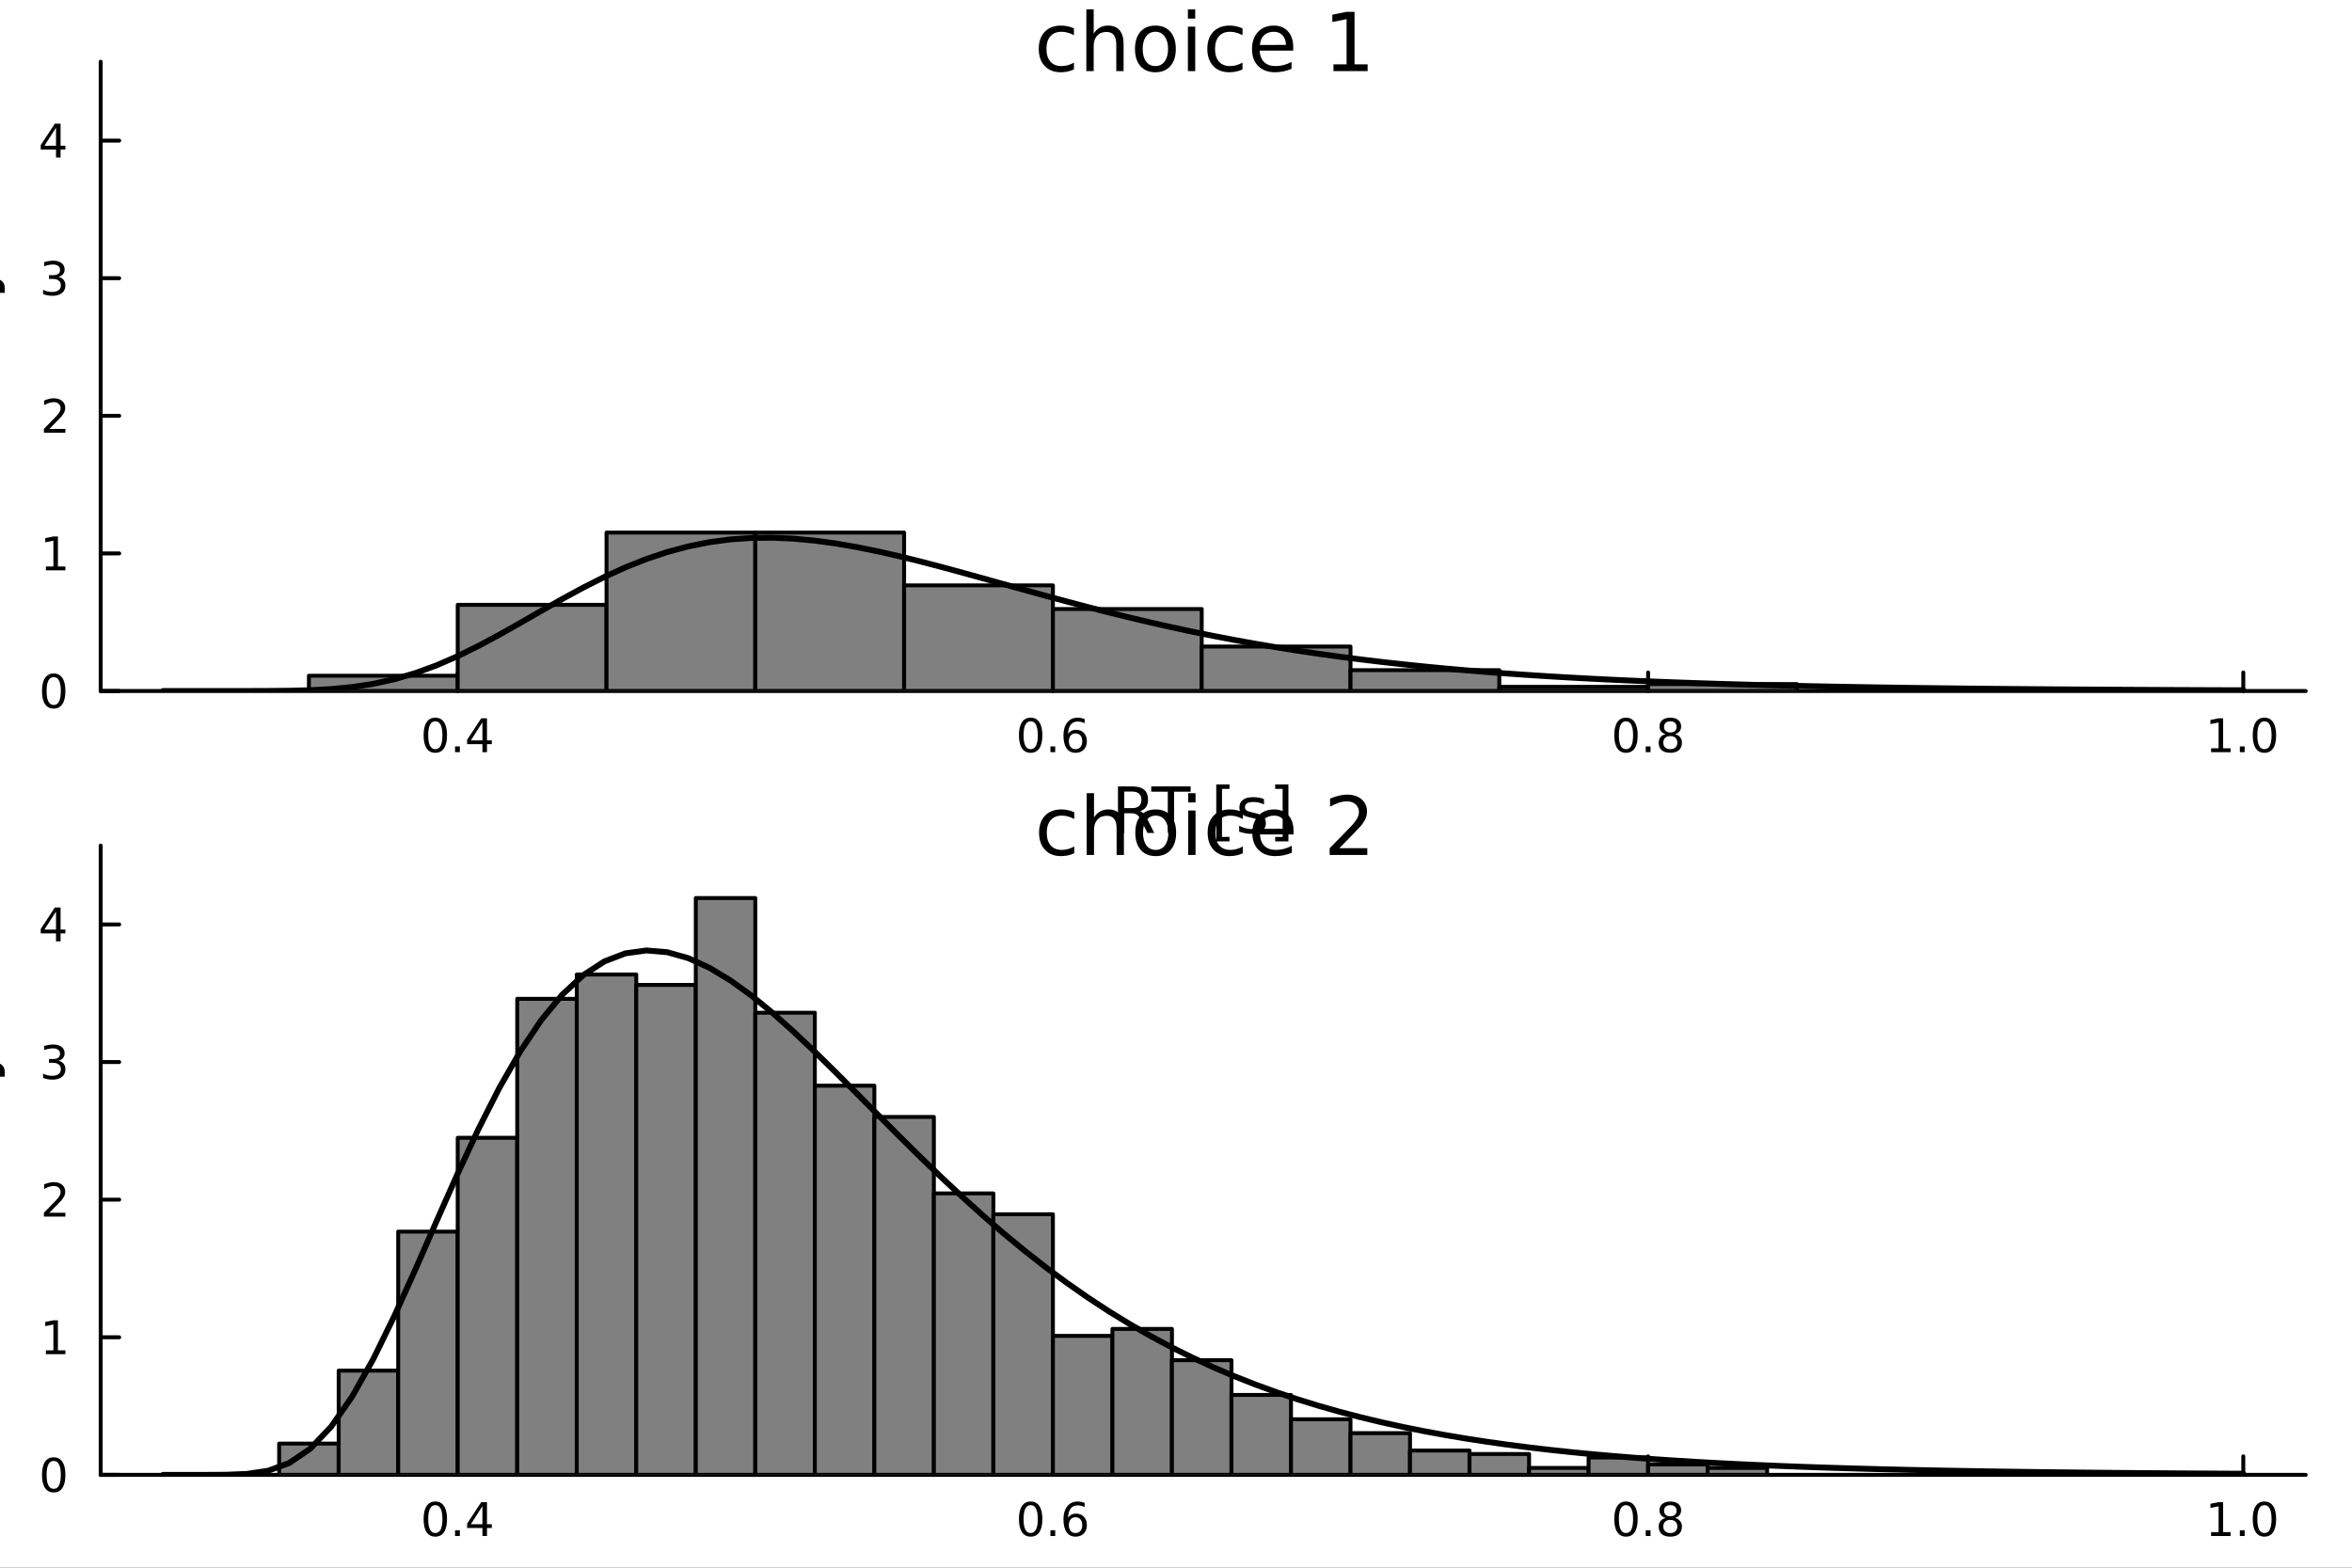 <?xml version="1.0" encoding="utf-8"?>
<svg xmlns="http://www.w3.org/2000/svg" xmlns:xlink="http://www.w3.org/1999/xlink" width="600" height="400" viewBox="0 0 2400 1600">
<rect x="0" y="0" width="2400" height="1600" fill="#333333" stroke="none"/>
<defs>
  <clipPath id="clip240">
    <rect x="0" y="0" width="2400" height="1600"/>
  </clipPath>
</defs>
<path clip-path="url(#clip240)" d="M0 1600 L2400 1600 L2400 0 L0 0  Z" fill="#ffffff" fill-rule="evenodd" fill-opacity="1"/>
<defs>
  <clipPath id="clip241">
    <rect x="480" y="0" width="1681" height="1600"/>
  </clipPath>
</defs>
<path clip-path="url(#clip240)" d="M102.74 705.26 L2352.76 705.26 L2352.76 62.992 L102.74 62.992  Z" fill="#ffffff" fill-rule="evenodd" fill-opacity="1"/>
<defs>
  <clipPath id="clip242">
    <rect x="102" y="62" width="2251" height="643"/>
  </clipPath>
</defs>
<polyline clip-path="url(#clip240)" style="stroke:#000000; stroke-linecap:round; stroke-linejoin:round; stroke-width:4; stroke-opacity:1; fill:none" points="102.74,705.26 2352.76,705.26 "/>
<polyline clip-path="url(#clip240)" style="stroke:#000000; stroke-linecap:round; stroke-linejoin:round; stroke-width:4; stroke-opacity:1; fill:none" points="467.054,705.26 467.054,686.362 "/>
<polyline clip-path="url(#clip240)" style="stroke:#000000; stroke-linecap:round; stroke-linejoin:round; stroke-width:4; stroke-opacity:1; fill:none" points="1074.39,705.26 1074.39,686.362 "/>
<polyline clip-path="url(#clip240)" style="stroke:#000000; stroke-linecap:round; stroke-linejoin:round; stroke-width:4; stroke-opacity:1; fill:none" points="1681.74,705.26 1681.74,686.362 "/>
<polyline clip-path="url(#clip240)" style="stroke:#000000; stroke-linecap:round; stroke-linejoin:round; stroke-width:4; stroke-opacity:1; fill:none" points="2289.08,705.26 2289.08,686.362 "/>
<path clip-path="url(#clip240)" d="M444.195 736.179 Q440.584 736.179 438.755 739.743 Q436.95 743.285 436.95 750.415 Q436.95 757.521 438.755 761.086 Q440.584 764.627 444.195 764.627 Q447.829 764.627 449.635 761.086 Q451.463 757.521 451.463 750.415 Q451.463 743.285 449.635 739.743 Q447.829 736.179 444.195 736.179 M444.195 732.475 Q450.005 732.475 453.061 737.081 Q456.139 741.665 456.139 750.415 Q456.139 759.141 453.061 763.748 Q450.005 768.331 444.195 768.331 Q438.385 768.331 435.306 763.748 Q432.251 759.141 432.251 750.415 Q432.251 741.665 435.306 737.081 Q438.385 732.475 444.195 732.475 Z" fill="#000000" fill-rule="nonzero" fill-opacity="1" /><path clip-path="url(#clip240)" d="M464.357 761.78 L469.241 761.78 L469.241 767.66 L464.357 767.66 L464.357 761.78 Z" fill="#000000" fill-rule="nonzero" fill-opacity="1" /><path clip-path="url(#clip240)" d="M492.273 737.174 L480.468 755.623 L492.273 755.623 L492.273 737.174 M491.047 733.1 L496.926 733.1 L496.926 755.623 L501.857 755.623 L501.857 759.512 L496.926 759.512 L496.926 767.66 L492.273 767.66 L492.273 759.512 L476.672 759.512 L476.672 754.998 L491.047 733.1 Z" fill="#000000" fill-rule="nonzero" fill-opacity="1" /><path clip-path="url(#clip240)" d="M1051.7 736.179 Q1048.09 736.179 1046.26 739.743 Q1044.45 743.285 1044.45 750.415 Q1044.45 757.521 1046.26 761.086 Q1048.09 764.627 1051.7 764.627 Q1055.33 764.627 1057.14 761.086 Q1058.97 757.521 1058.97 750.415 Q1058.97 743.285 1057.14 739.743 Q1055.33 736.179 1051.7 736.179 M1051.7 732.475 Q1057.51 732.475 1060.56 737.081 Q1063.64 741.665 1063.64 750.415 Q1063.64 759.141 1060.56 763.748 Q1057.51 768.331 1051.7 768.331 Q1045.89 768.331 1042.81 763.748 Q1039.75 759.141 1039.75 750.415 Q1039.75 741.665 1042.81 737.081 Q1045.89 732.475 1051.7 732.475 Z" fill="#000000" fill-rule="nonzero" fill-opacity="1" /><path clip-path="url(#clip240)" d="M1071.86 761.78 L1076.74 761.78 L1076.74 767.66 L1071.86 767.66 L1071.86 761.78 Z" fill="#000000" fill-rule="nonzero" fill-opacity="1" /><path clip-path="url(#clip240)" d="M1097.51 748.516 Q1094.36 748.516 1092.51 750.669 Q1090.68 752.822 1090.68 756.572 Q1090.68 760.299 1092.51 762.475 Q1094.36 764.627 1097.51 764.627 Q1100.66 764.627 1102.48 762.475 Q1104.34 760.299 1104.34 756.572 Q1104.34 752.822 1102.48 750.669 Q1100.66 748.516 1097.51 748.516 M1106.79 733.864 L1106.79 738.123 Q1105.03 737.29 1103.23 736.85 Q1101.44 736.41 1099.68 736.41 Q1095.05 736.41 1092.6 739.535 Q1090.17 742.66 1089.82 748.979 Q1091.19 746.966 1093.25 745.901 Q1095.31 744.813 1097.79 744.813 Q1102.99 744.813 1106 747.984 Q1109.04 751.132 1109.04 756.572 Q1109.04 761.896 1105.89 765.114 Q1102.74 768.331 1097.51 768.331 Q1091.51 768.331 1088.34 763.748 Q1085.17 759.141 1085.17 750.415 Q1085.17 742.22 1089.06 737.359 Q1092.95 732.475 1099.5 732.475 Q1101.26 732.475 1103.04 732.822 Q1104.85 733.169 1106.79 733.864 Z" fill="#000000" fill-rule="nonzero" fill-opacity="1" /><path clip-path="url(#clip240)" d="M1659.17 736.179 Q1655.55 736.179 1653.73 739.743 Q1651.92 743.285 1651.92 750.415 Q1651.92 757.521 1653.73 761.086 Q1655.55 764.627 1659.17 764.627 Q1662.8 764.627 1664.61 761.086 Q1666.43 757.521 1666.43 750.415 Q1666.43 743.285 1664.61 739.743 Q1662.8 736.179 1659.17 736.179 M1659.17 732.475 Q1664.98 732.475 1668.03 737.081 Q1671.11 741.665 1671.11 750.415 Q1671.11 759.141 1668.03 763.748 Q1664.98 768.331 1659.17 768.331 Q1653.36 768.331 1650.28 763.748 Q1647.22 759.141 1647.22 750.415 Q1647.22 741.665 1650.28 737.081 Q1653.36 732.475 1659.17 732.475 Z" fill="#000000" fill-rule="nonzero" fill-opacity="1" /><path clip-path="url(#clip240)" d="M1679.33 761.78 L1684.21 761.78 L1684.21 767.66 L1679.33 767.66 L1679.33 761.78 Z" fill="#000000" fill-rule="nonzero" fill-opacity="1" /><path clip-path="url(#clip240)" d="M1704.4 751.248 Q1701.06 751.248 1699.14 753.03 Q1697.24 754.813 1697.24 757.938 Q1697.24 761.063 1699.14 762.845 Q1701.06 764.627 1704.4 764.627 Q1707.73 764.627 1709.65 762.845 Q1711.57 761.04 1711.57 757.938 Q1711.57 754.813 1709.65 753.03 Q1707.75 751.248 1704.4 751.248 M1699.72 749.257 Q1696.71 748.516 1695.02 746.456 Q1693.36 744.396 1693.36 741.433 Q1693.36 737.29 1696.3 734.882 Q1699.26 732.475 1704.4 732.475 Q1709.56 732.475 1712.5 734.882 Q1715.44 737.29 1715.44 741.433 Q1715.44 744.396 1713.75 746.456 Q1712.08 748.516 1709.1 749.257 Q1712.48 750.044 1714.35 752.336 Q1716.25 754.628 1716.25 757.938 Q1716.25 762.961 1713.17 765.646 Q1710.11 768.331 1704.4 768.331 Q1698.68 768.331 1695.6 765.646 Q1692.55 762.961 1692.55 757.938 Q1692.55 754.628 1694.44 752.336 Q1696.34 750.044 1699.72 749.257 M1698.01 741.873 Q1698.01 744.558 1699.68 746.063 Q1701.36 747.567 1704.4 747.567 Q1707.41 747.567 1709.1 746.063 Q1710.81 744.558 1710.81 741.873 Q1710.81 739.188 1709.1 737.683 Q1707.41 736.179 1704.4 736.179 Q1701.36 736.179 1699.68 737.683 Q1698.01 739.188 1698.01 741.873 Z" fill="#000000" fill-rule="nonzero" fill-opacity="1" /><path clip-path="url(#clip240)" d="M2256.23 763.725 L2263.87 763.725 L2263.87 737.359 L2255.56 739.026 L2255.56 734.767 L2263.82 733.1 L2268.5 733.1 L2268.5 763.725 L2276.14 763.725 L2276.14 767.66 L2256.23 767.66 L2256.23 763.725 Z" fill="#000000" fill-rule="nonzero" fill-opacity="1" /><path clip-path="url(#clip240)" d="M2285.58 761.78 L2290.47 761.78 L2290.47 767.66 L2285.58 767.66 L2285.58 761.78 Z" fill="#000000" fill-rule="nonzero" fill-opacity="1" /><path clip-path="url(#clip240)" d="M2310.65 736.179 Q2307.04 736.179 2305.21 739.743 Q2303.4 743.285 2303.4 750.415 Q2303.4 757.521 2305.21 761.086 Q2307.04 764.627 2310.65 764.627 Q2314.28 764.627 2316.09 761.086 Q2317.92 757.521 2317.92 750.415 Q2317.92 743.285 2316.09 739.743 Q2314.28 736.179 2310.65 736.179 M2310.65 732.475 Q2316.46 732.475 2319.52 737.081 Q2322.59 741.665 2322.59 750.415 Q2322.59 759.141 2319.52 763.748 Q2316.46 768.331 2310.65 768.331 Q2304.84 768.331 2301.76 763.748 Q2298.71 759.141 2298.71 750.415 Q2298.71 741.665 2301.76 737.081 Q2304.84 732.475 2310.65 732.475 Z" fill="#000000" fill-rule="nonzero" fill-opacity="1" /><path clip-path="url(#clip240)" d="M1163.33 827.844 Q1165.4 828.544 1167.34 830.836 Q1169.31 833.127 1171.28 837.138 L1177.81 850.124 L1170.9 850.124 L1164.82 837.934 Q1162.47 833.159 1160.24 831.6 Q1158.04 830.04 1154.22 830.04 L1147.22 830.04 L1147.22 850.124 L1140.79 850.124 L1140.79 802.604 L1155.31 802.604 Q1163.45 802.604 1167.46 806.009 Q1171.48 809.415 1171.48 816.29 Q1171.48 820.778 1169.37 823.738 Q1167.31 826.698 1163.33 827.844 M1147.22 807.887 L1147.22 824.757 L1155.31 824.757 Q1159.95 824.757 1162.31 822.624 Q1164.7 820.46 1164.7 816.29 Q1164.7 812.121 1162.31 810.02 Q1159.95 807.887 1155.31 807.887 L1147.22 807.887 Z" fill="#000000" fill-rule="nonzero" fill-opacity="1" /><path clip-path="url(#clip240)" d="M1174.75 802.604 L1214.95 802.604 L1214.95 808.015 L1198.08 808.015 L1198.08 850.124 L1191.62 850.124 L1191.62 808.015 L1174.75 808.015 L1174.75 802.604 Z" fill="#000000" fill-rule="nonzero" fill-opacity="1" /><path clip-path="url(#clip240)" d="M1241.08 800.599 L1254.58 800.599 L1254.58 805.15 L1246.94 805.15 L1246.94 854.166 L1254.58 854.166 L1254.58 858.718 L1241.08 858.718 L1241.08 800.599 Z" fill="#000000" fill-rule="nonzero" fill-opacity="1" /><path clip-path="url(#clip240)" d="M1289.78 815.526 L1289.78 821.064 Q1287.3 819.791 1284.63 819.155 Q1281.95 818.518 1279.09 818.518 Q1274.73 818.518 1272.53 819.855 Q1270.37 821.192 1270.37 823.865 Q1270.37 825.902 1271.93 827.08 Q1273.49 828.226 1278.2 829.276 L1280.2 829.722 Q1286.44 831.059 1289.05 833.509 Q1291.69 835.928 1291.69 840.289 Q1291.69 845.254 1287.74 848.15 Q1283.83 851.047 1276.95 851.047 Q1274.09 851.047 1270.97 850.474 Q1267.88 849.933 1264.45 848.819 L1264.45 842.771 Q1267.69 844.458 1270.84 845.318 Q1273.99 846.145 1277.08 846.145 Q1281.22 846.145 1283.45 844.745 Q1285.68 843.313 1285.68 840.734 Q1285.68 838.347 1284.05 837.074 Q1282.46 835.801 1277.02 834.623 L1274.98 834.146 Q1269.54 833 1267.12 830.645 Q1264.7 828.258 1264.7 824.12 Q1264.7 819.091 1268.27 816.354 Q1271.83 813.617 1278.39 813.617 Q1281.63 813.617 1284.5 814.094 Q1287.36 814.571 1289.78 815.526 Z" fill="#000000" fill-rule="nonzero" fill-opacity="1" /><path clip-path="url(#clip240)" d="M1314.7 800.599 L1314.7 858.718 L1301.21 858.718 L1301.21 854.166 L1308.82 854.166 L1308.82 805.15 L1301.21 805.15 L1301.21 800.599 L1314.7 800.599 Z" fill="#000000" fill-rule="nonzero" fill-opacity="1" /><polyline clip-path="url(#clip240)" style="stroke:#000000; stroke-linecap:round; stroke-linejoin:round; stroke-width:4; stroke-opacity:1; fill:none" points="102.74,705.26 102.74,62.992 "/>
<polyline clip-path="url(#clip240)" style="stroke:#000000; stroke-linecap:round; stroke-linejoin:round; stroke-width:4; stroke-opacity:1; fill:none" points="102.74,705.26 121.638,705.26 "/>
<polyline clip-path="url(#clip240)" style="stroke:#000000; stroke-linecap:round; stroke-linejoin:round; stroke-width:4; stroke-opacity:1; fill:none" points="102.74,564.824 121.638,564.824 "/>
<polyline clip-path="url(#clip240)" style="stroke:#000000; stroke-linecap:round; stroke-linejoin:round; stroke-width:4; stroke-opacity:1; fill:none" points="102.74,424.387 121.638,424.387 "/>
<polyline clip-path="url(#clip240)" style="stroke:#000000; stroke-linecap:round; stroke-linejoin:round; stroke-width:4; stroke-opacity:1; fill:none" points="102.74,283.951 121.638,283.951 "/>
<polyline clip-path="url(#clip240)" style="stroke:#000000; stroke-linecap:round; stroke-linejoin:round; stroke-width:4; stroke-opacity:1; fill:none" points="102.74,143.515 121.638,143.515 "/>
<path clip-path="url(#clip240)" d="M54.796 691.059 Q51.185 691.059 49.356 694.623 Q47.55 698.165 47.55 705.295 Q47.55 712.401 49.356 715.966 Q51.185 719.507 54.796 719.507 Q58.43 719.507 60.236 715.966 Q62.064 712.401 62.064 705.295 Q62.064 698.165 60.236 694.623 Q58.43 691.059 54.796 691.059 M54.796 687.355 Q60.606 687.355 63.661 691.961 Q66.74 696.545 66.74 705.295 Q66.74 714.021 63.661 718.628 Q60.606 723.211 54.796 723.211 Q48.986 723.211 45.907 718.628 Q42.851 714.021 42.851 705.295 Q42.851 696.545 45.907 691.961 Q48.986 687.355 54.796 687.355 Z" fill="#000000" fill-rule="nonzero" fill-opacity="1" /><path clip-path="url(#clip240)" d="M46.833 578.169 L54.472 578.169 L54.472 551.803 L46.162 553.47 L46.162 549.21 L54.425 547.544 L59.101 547.544 L59.101 578.169 L66.74 578.169 L66.74 582.104 L46.833 582.104 L46.833 578.169 Z" fill="#000000" fill-rule="nonzero" fill-opacity="1" /><path clip-path="url(#clip240)" d="M50.421 437.732 L66.74 437.732 L66.74 441.667 L44.796 441.667 L44.796 437.732 Q47.458 434.978 52.041 430.348 Q56.648 425.695 57.828 424.353 Q60.074 421.83 60.953 420.094 Q61.856 418.334 61.856 416.644 Q61.856 413.89 59.911 412.154 Q57.99 410.418 54.888 410.418 Q52.689 410.418 50.236 411.182 Q47.805 411.945 45.027 413.496 L45.027 408.774 Q47.851 407.64 50.305 407.061 Q52.759 406.483 54.796 406.483 Q60.166 406.483 63.361 409.168 Q66.555 411.853 66.555 416.344 Q66.555 418.473 65.745 420.394 Q64.958 422.293 62.851 424.885 Q62.273 425.556 59.171 428.774 Q56.069 431.968 50.421 437.732 Z" fill="#000000" fill-rule="nonzero" fill-opacity="1" /><path clip-path="url(#clip240)" d="M59.611 282.597 Q62.967 283.315 64.842 285.583 Q66.74 287.852 66.74 291.185 Q66.74 296.301 63.222 299.102 Q59.703 301.903 53.222 301.903 Q51.046 301.903 48.731 301.463 Q46.439 301.046 43.986 300.19 L43.986 295.676 Q45.93 296.81 48.245 297.389 Q50.56 297.967 53.083 297.967 Q57.481 297.967 59.773 296.231 Q62.087 294.495 62.087 291.185 Q62.087 288.13 59.935 286.417 Q57.805 284.68 53.986 284.68 L49.958 284.68 L49.958 280.838 L54.171 280.838 Q57.62 280.838 59.449 279.472 Q61.277 278.083 61.277 275.491 Q61.277 272.829 59.379 271.417 Q57.504 269.981 53.986 269.981 Q52.064 269.981 49.865 270.398 Q47.666 270.815 45.027 271.694 L45.027 267.528 Q47.689 266.787 50.004 266.417 Q52.342 266.046 54.402 266.046 Q59.726 266.046 62.828 268.477 Q65.93 270.884 65.93 275.005 Q65.93 277.875 64.287 279.866 Q62.643 281.833 59.611 282.597 Z" fill="#000000" fill-rule="nonzero" fill-opacity="1" /><path clip-path="url(#clip240)" d="M57.157 130.309 L45.351 148.758 L57.157 148.758 L57.157 130.309 M55.93 126.235 L61.81 126.235 L61.81 148.758 L66.74 148.758 L66.74 152.647 L61.81 152.647 L61.81 160.795 L57.157 160.795 L57.157 152.647 L41.555 152.647 L41.555 148.133 L55.93 126.235 Z" fill="#000000" fill-rule="nonzero" fill-opacity="1" /><path clip-path="url(#clip240)" d="M-38.938 474.853 L-58.226 474.853 L-58.226 468.997 L-8.701 468.997 L-8.701 474.853 L-14.048 474.853 Q-10.865 476.699 -9.306 479.532 Q-7.778 482.333 -7.778 486.28 Q-7.778 492.741 -12.934 496.815 Q-18.09 500.857 -26.493 500.857 Q-34.896 500.857 -40.052 496.815 Q-45.208 492.741 -45.208 486.28 Q-45.208 482.333 -43.649 479.532 Q-42.121 476.699 -38.938 474.853 M-26.493 494.81 Q-20.032 494.81 -16.34 492.168 Q-12.68 489.494 -12.68 484.847 Q-12.68 480.2 -16.34 477.527 Q-20.032 474.853 -26.493 474.853 Q-32.954 474.853 -36.614 477.527 Q-40.307 480.2 -40.307 484.847 Q-40.307 489.494 -36.614 492.168 Q-32.954 494.81 -26.493 494.81 Z" fill="#000000" fill-rule="nonzero" fill-opacity="1" /><path clip-path="url(#clip240)" d="M-27.989 426.442 L-25.124 426.442 L-25.124 453.369 Q-19.077 452.987 -15.894 449.741 Q-12.743 446.462 -12.743 440.638 Q-12.743 437.264 -13.571 434.113 Q-14.398 430.93 -16.053 427.811 L-10.515 427.811 Q-9.178 430.962 -8.478 434.272 Q-7.778 437.582 -7.778 440.988 Q-7.778 449.518 -12.743 454.515 Q-17.708 459.48 -26.175 459.48 Q-34.928 459.48 -40.052 454.769 Q-45.208 450.027 -45.208 442.006 Q-45.208 434.813 -40.561 430.643 Q-35.946 426.442 -27.989 426.442 M-29.708 432.298 Q-34.514 432.362 -37.378 435.004 Q-40.243 437.614 -40.243 441.943 Q-40.243 446.844 -37.474 449.804 Q-34.705 452.732 -29.676 453.178 L-29.708 432.298 Z" fill="#000000" fill-rule="nonzero" fill-opacity="1" /><path clip-path="url(#clip240)" d="M-30.217 387.197 L-8.701 387.197 L-8.701 393.054 L-30.026 393.054 Q-35.087 393.054 -37.601 395.027 Q-40.116 397.001 -40.116 400.947 Q-40.116 405.69 -37.092 408.427 Q-34.068 411.164 -28.848 411.164 L-8.701 411.164 L-8.701 417.053 L-44.349 417.053 L-44.349 411.164 L-38.811 411.164 Q-42.025 409.064 -43.617 406.231 Q-45.208 403.366 -45.208 399.642 Q-45.208 393.499 -41.389 390.348 Q-37.601 387.197 -30.217 387.197 Z" fill="#000000" fill-rule="nonzero" fill-opacity="1" /><path clip-path="url(#clip240)" d="M-43.298 352.791 L-37.76 352.791 Q-39.033 355.273 -39.67 357.947 Q-40.307 360.621 -40.307 363.485 Q-40.307 367.846 -38.97 370.042 Q-37.633 372.206 -34.959 372.206 Q-32.922 372.206 -31.745 370.647 Q-30.599 369.087 -29.549 364.376 L-29.103 362.371 Q-27.766 356.133 -25.315 353.523 Q-22.896 350.881 -18.536 350.881 Q-13.571 350.881 -10.674 354.828 Q-7.778 358.743 -7.778 365.618 Q-7.778 368.482 -8.351 371.601 Q-8.892 374.689 -10.006 378.126 L-16.053 378.126 Q-14.366 374.88 -13.507 371.729 Q-12.68 368.578 -12.68 365.49 Q-12.68 361.353 -14.08 359.125 Q-15.512 356.897 -18.09 356.897 Q-20.477 356.897 -21.751 358.52 Q-23.024 360.111 -24.201 365.554 L-24.679 367.591 Q-25.825 373.034 -28.18 375.453 Q-30.567 377.872 -34.705 377.872 Q-39.734 377.872 -42.471 374.307 Q-45.208 370.742 -45.208 364.185 Q-45.208 360.939 -44.731 358.074 Q-44.253 355.21 -43.298 352.791 Z" fill="#000000" fill-rule="nonzero" fill-opacity="1" /><path clip-path="url(#clip240)" d="M-44.349 341.555 L-44.349 335.699 L-8.701 335.699 L-8.701 341.555 L-44.349 341.555 M-58.226 341.555 L-58.226 335.699 L-50.81 335.699 L-50.81 341.555 L-58.226 341.555 Z" fill="#000000" fill-rule="nonzero" fill-opacity="1" /><path clip-path="url(#clip240)" d="M-54.47 317.652 L-44.349 317.652 L-44.349 305.589 L-39.797 305.589 L-39.797 317.652 L-20.446 317.652 Q-16.085 317.652 -14.844 316.474 Q-13.602 315.265 -13.602 311.605 L-13.602 305.589 L-8.701 305.589 L-8.701 311.605 Q-8.701 318.384 -11.215 320.962 Q-13.762 323.54 -20.446 323.54 L-39.797 323.54 L-39.797 327.837 L-44.349 327.837 L-44.349 323.54 L-54.47 323.54 L-54.47 317.652 Z" fill="#000000" fill-rule="nonzero" fill-opacity="1" /><path clip-path="url(#clip240)" d="M-5.391 283.054 Q0.975 285.537 2.917 287.892 Q4.858 290.248 4.858 294.194 L4.858 298.873 L-0.044 298.873 L-0.044 295.436 Q-0.044 293.017 -1.189 291.68 Q-2.335 290.343 -6.6 288.72 L-9.274 287.67 L-44.349 302.088 L-44.349 295.881 L-16.467 284.741 L-44.349 273.601 L-44.349 267.395 L-5.391 283.054 Z" fill="#000000" fill-rule="nonzero" fill-opacity="1" /><path clip-path="url(#clip240)" d="M1095.85 28.948 L1095.85 35.915 Q1092.69 34.173 1089.49 33.323 Q1086.33 32.431 1083.09 32.431 Q1075.84 32.431 1071.83 37.05 Q1067.82 41.627 1067.82 49.931 Q1067.82 58.236 1071.83 62.854 Q1075.84 67.431 1083.09 67.431 Q1086.33 67.431 1089.49 66.581 Q1092.69 65.689 1095.85 63.948 L1095.85 70.834 Q1092.73 72.292 1089.37 73.022 Q1086.05 73.751 1082.28 73.751 Q1072.03 73.751 1066 67.31 Q1059.96 60.869 1059.96 49.931 Q1059.96 38.832 1066.04 32.472 Q1072.15 26.112 1082.77 26.112 Q1086.21 26.112 1089.49 26.841 Q1092.77 27.53 1095.85 28.948 Z" fill="#000000" fill-rule="nonzero" fill-opacity="1" /><path clip-path="url(#clip240)" d="M1146.53 45.192 L1146.53 72.576 L1139.07 72.576 L1139.07 45.435 Q1139.07 38.994 1136.56 35.794 Q1134.05 32.594 1129.03 32.594 Q1122.99 32.594 1119.51 36.442 Q1116.02 40.29 1116.02 46.934 L1116.02 72.576 L1108.53 72.576 L1108.53 9.544 L1116.02 9.544 L1116.02 34.254 Q1118.7 30.163 1122.3 28.138 Q1125.95 26.112 1130.69 26.112 Q1138.51 26.112 1142.52 30.973 Q1146.53 35.794 1146.53 45.192 Z" fill="#000000" fill-rule="nonzero" fill-opacity="1" /><path clip-path="url(#clip240)" d="M1178.98 32.431 Q1172.98 32.431 1169.5 37.131 Q1166.01 41.789 1166.01 49.931 Q1166.01 58.074 1169.46 62.773 Q1172.94 67.431 1178.98 67.431 Q1184.93 67.431 1188.41 62.732 Q1191.9 58.033 1191.9 49.931 Q1191.9 41.87 1188.41 37.171 Q1184.93 32.431 1178.98 32.431 M1178.98 26.112 Q1188.7 26.112 1194.25 32.431 Q1199.8 38.751 1199.8 49.931 Q1199.8 61.071 1194.25 67.431 Q1188.7 73.751 1178.98 73.751 Q1169.21 73.751 1163.66 67.431 Q1158.15 61.071 1158.15 49.931 Q1158.15 38.751 1163.66 32.431 Q1169.21 26.112 1178.98 26.112 Z" fill="#000000" fill-rule="nonzero" fill-opacity="1" /><path clip-path="url(#clip240)" d="M1212.15 27.206 L1219.61 27.206 L1219.61 72.576 L1212.15 72.576 L1212.15 27.206 M1212.15 9.544 L1219.61 9.544 L1219.61 18.983 L1212.15 18.983 L1212.15 9.544 Z" fill="#000000" fill-rule="nonzero" fill-opacity="1" /><path clip-path="url(#clip240)" d="M1267.85 28.948 L1267.85 35.915 Q1264.69 34.173 1261.49 33.323 Q1258.33 32.431 1255.09 32.431 Q1247.84 32.431 1243.83 37.05 Q1239.82 41.627 1239.82 49.931 Q1239.82 58.236 1243.83 62.854 Q1247.84 67.431 1255.09 67.431 Q1258.33 67.431 1261.49 66.581 Q1264.69 65.689 1267.85 63.948 L1267.85 70.834 Q1264.73 72.292 1261.37 73.022 Q1258.05 73.751 1254.28 73.751 Q1244.03 73.751 1238 67.31 Q1231.96 60.869 1231.96 49.931 Q1231.96 38.832 1238.04 32.472 Q1244.15 26.112 1254.77 26.112 Q1258.21 26.112 1261.49 26.841 Q1264.77 27.53 1267.85 28.948 Z" fill="#000000" fill-rule="nonzero" fill-opacity="1" /><path clip-path="url(#clip240)" d="M1319.62 48.028 L1319.62 51.673 L1285.35 51.673 Q1285.84 59.37 1289.97 63.421 Q1294.14 67.431 1301.56 67.431 Q1305.85 67.431 1309.86 66.378 Q1313.91 65.325 1317.88 63.218 L1317.88 70.267 Q1313.87 71.968 1309.66 72.86 Q1305.44 73.751 1301.11 73.751 Q1290.25 73.751 1283.89 67.431 Q1277.57 61.112 1277.57 50.337 Q1277.57 39.197 1283.57 32.675 Q1289.61 26.112 1299.81 26.112 Q1308.97 26.112 1314.28 32.026 Q1319.62 37.9 1319.62 48.028 M1312.17 45.84 Q1312.09 39.723 1308.73 36.077 Q1305.4 32.431 1299.89 32.431 Q1293.66 32.431 1289.89 35.956 Q1286.16 39.48 1285.59 45.88 L1312.17 45.84 Z" fill="#000000" fill-rule="nonzero" fill-opacity="1" /><path clip-path="url(#clip240)" d="M1360.7 65.689 L1374.07 65.689 L1374.07 19.55 L1359.52 22.466 L1359.52 15.013 L1373.99 12.096 L1382.17 12.096 L1382.17 65.689 L1395.54 65.689 L1395.54 72.576 L1360.7 72.576 L1360.7 65.689 Z" fill="#000000" fill-rule="nonzero" fill-opacity="1" /><path clip-path="url(#clip242)" d="M315.218 689.656 L315.218 705.26 L467.054 705.26 L467.054 689.656 L315.218 689.656 L315.218 689.656  Z" fill="#808080" fill-rule="evenodd" fill-opacity="1"/>
<polyline clip-path="url(#clip242)" style="stroke:#000000; stroke-linecap:round; stroke-linejoin:round; stroke-width:4; stroke-opacity:1; fill:none" points="315.218,689.656 315.218,705.26 467.054,705.26 467.054,689.656 315.218,689.656 "/>
<path clip-path="url(#clip242)" d="M467.054 617.31 L467.054 705.26 L618.889 705.26 L618.889 617.31 L467.054 617.31 L467.054 617.31  Z" fill="#808080" fill-rule="evenodd" fill-opacity="1"/>
<polyline clip-path="url(#clip242)" style="stroke:#000000; stroke-linecap:round; stroke-linejoin:round; stroke-width:4; stroke-opacity:1; fill:none" points="467.054,617.31 467.054,705.26 618.889,705.26 618.889,617.31 467.054,617.31 "/>
<path clip-path="url(#clip242)" d="M618.889 543.545 L618.889 705.26 L770.724 705.26 L770.724 543.545 L618.889 543.545 L618.889 543.545  Z" fill="#808080" fill-rule="evenodd" fill-opacity="1"/>
<polyline clip-path="url(#clip242)" style="stroke:#000000; stroke-linecap:round; stroke-linejoin:round; stroke-width:4; stroke-opacity:1; fill:none" points="618.889,543.545 618.889,705.26 770.724,705.26 770.724,543.545 618.889,543.545 "/>
<path clip-path="url(#clip242)" d="M770.724 543.545 L770.724 705.26 L922.559 705.26 L922.559 543.545 L770.724 543.545 L770.724 543.545  Z" fill="#808080" fill-rule="evenodd" fill-opacity="1"/>
<polyline clip-path="url(#clip242)" style="stroke:#000000; stroke-linecap:round; stroke-linejoin:round; stroke-width:4; stroke-opacity:1; fill:none" points="770.724,543.545 770.724,705.26 922.559,705.26 922.559,543.545 770.724,543.545 "/>
<path clip-path="url(#clip242)" d="M922.559 597.45 L922.559 705.26 L1074.39 705.26 L1074.39 597.45 L922.559 597.45 L922.559 597.45  Z" fill="#808080" fill-rule="evenodd" fill-opacity="1"/>
<polyline clip-path="url(#clip242)" style="stroke:#000000; stroke-linecap:round; stroke-linejoin:round; stroke-width:4; stroke-opacity:1; fill:none" points="922.559,597.45 922.559,705.26 1074.39,705.26 1074.39,597.45 922.559,597.45 "/>
<path clip-path="url(#clip242)" d="M1074.39 621.566 L1074.39 705.26 L1226.23 705.26 L1226.23 621.566 L1074.39 621.566 L1074.39 621.566  Z" fill="#808080" fill-rule="evenodd" fill-opacity="1"/>
<polyline clip-path="url(#clip242)" style="stroke:#000000; stroke-linecap:round; stroke-linejoin:round; stroke-width:4; stroke-opacity:1; fill:none" points="1074.39,621.566 1074.39,705.26 1226.23,705.26 1226.23,621.566 1074.39,621.566 "/>
<path clip-path="url(#clip242)" d="M1226.23 659.866 L1226.23 705.26 L1378.06 705.26 L1378.06 659.866 L1226.23 659.866 L1226.23 659.866  Z" fill="#808080" fill-rule="evenodd" fill-opacity="1"/>
<polyline clip-path="url(#clip242)" style="stroke:#000000; stroke-linecap:round; stroke-linejoin:round; stroke-width:4; stroke-opacity:1; fill:none" points="1226.23,659.866 1226.23,705.26 1378.06,705.26 1378.06,659.866 1226.23,659.866 "/>
<path clip-path="url(#clip242)" d="M1378.06 683.982 L1378.06 705.26 L1529.9 705.26 L1529.9 683.982 L1378.06 683.982 L1378.06 683.982  Z" fill="#808080" fill-rule="evenodd" fill-opacity="1"/>
<polyline clip-path="url(#clip242)" style="stroke:#000000; stroke-linecap:round; stroke-linejoin:round; stroke-width:4; stroke-opacity:1; fill:none" points="1378.06,683.982 1378.06,705.26 1529.9,705.26 1529.9,683.982 1378.06,683.982 "/>
<path clip-path="url(#clip242)" d="M1529.9 701.004 L1529.9 705.26 L1681.74 705.26 L1681.74 701.004 L1529.9 701.004 L1529.9 701.004  Z" fill="#808080" fill-rule="evenodd" fill-opacity="1"/>
<polyline clip-path="url(#clip242)" style="stroke:#000000; stroke-linecap:round; stroke-linejoin:round; stroke-width:4; stroke-opacity:1; fill:none" points="1529.9,701.004 1529.9,705.26 1681.74,705.26 1681.74,701.004 1529.9,701.004 "/>
<path clip-path="url(#clip242)" d="M1681.74 698.167 L1681.74 705.26 L1833.57 705.26 L1833.57 698.167 L1681.74 698.167 L1681.74 698.167  Z" fill="#808080" fill-rule="evenodd" fill-opacity="1"/>
<polyline clip-path="url(#clip242)" style="stroke:#000000; stroke-linecap:round; stroke-linejoin:round; stroke-width:4; stroke-opacity:1; fill:none" points="1681.74,698.167 1681.74,705.26 1833.57,705.26 1833.57,698.167 1681.74,698.167 "/>
<circle clip-path="url(#clip242)" style="fill:#808080; stroke:none; fill-opacity:0" cx="391.136" cy="642.335" r="2"/>
<circle clip-path="url(#clip242)" style="fill:#808080; stroke:none; fill-opacity:0" cx="542.971" cy="350.594" r="2"/>
<circle clip-path="url(#clip242)" style="fill:#808080; stroke:none; fill-opacity:0" cx="998.477" cy="270.508" r="2"/>
<circle clip-path="url(#clip242)" style="fill:#808080; stroke:none; fill-opacity:0" cx="1150.31" cy="367.755" r="2"/>
<circle clip-path="url(#clip242)" style="fill:#808080; stroke:none; fill-opacity:0" cx="1302.15" cy="522.207" r="2"/>
<circle clip-path="url(#clip242)" style="fill:#808080; stroke:none; fill-opacity:0" cx="1453.98" cy="619.454" r="2"/>
<circle clip-path="url(#clip242)" style="fill:#808080; stroke:none; fill-opacity:0" cx="1605.82" cy="688.099" r="2"/>
<circle clip-path="url(#clip242)" style="fill:#808080; stroke:none; fill-opacity:0" cx="1757.65" cy="676.658" r="2"/>
<polyline clip-path="url(#clip242)" style="stroke:#000000; stroke-linecap:round; stroke-linejoin:round; stroke-width:6; stroke-opacity:1; fill:none" points="166.42,705.26 187.861,705.26 209.302,705.26 230.743,705.259 252.184,705.25 273.625,705.192 295.066,704.984 316.507,704.436 337.948,703.285 359.389,701.225 380.83,697.965 402.271,693.271 423.712,687.013 445.153,679.177 466.593,669.874 488.034,659.323 509.475,647.825 530.916,635.736 552.357,623.435 573.798,611.296 595.239,599.665 616.68,588.842 638.121,579.074 659.562,570.546 681.003,563.383 702.444,557.654 723.885,553.374 745.326,550.519 766.767,549.027 788.208,548.806 809.649,549.75 831.09,551.736 852.531,554.635 873.972,558.318 895.413,562.655 916.854,567.524 938.295,572.81 959.736,578.407 981.177,584.218 1002.62,590.159 1024.06,596.154 1045.5,602.139 1066.94,608.057 1088.38,613.865 1109.82,619.524 1131.26,625.004 1152.7,630.282 1174.15,635.341 1195.59,640.169 1217.03,644.759 1238.47,649.108 1259.91,653.214 1281.35,657.08 1302.79,660.71 1324.23,664.112 1345.67,667.291 1367.11,670.257 1388.56,673.018 1410,675.585 1431.44,677.968 1452.88,680.176 1474.32,682.219 1495.76,684.109 1517.2,685.853 1538.64,687.462 1560.08,688.945 1581.52,690.31 1602.97,691.566 1624.41,692.721 1645.85,693.782 1667.29,694.756 1688.73,695.649 1710.17,696.469 1731.61,697.22 1753.05,697.908 1774.49,698.539 1795.93,699.116 1817.37,699.644 1838.82,700.127 1860.26,700.569 1881.7,700.973 1903.14,701.343 1924.58,701.681 1946.02,701.989 1967.46,702.272 1988.9,702.529 2010.34,702.765 2031.78,702.98 2053.23,703.176 2074.67,703.356 2096.11,703.52 2117.55,703.669 2138.99,703.806 2160.43,703.931 2181.87,704.045 2203.31,704.149 2224.75,704.244 2246.19,704.331 2267.64,704.41 2289.08,704.483 "/>
<path clip-path="url(#clip240)" d="M102.74 1505.26 L2352.76 1505.26 L2352.76 862.992 L102.74 862.992  Z" fill="#ffffff" fill-rule="evenodd" fill-opacity="1"/>
<defs>
  <clipPath id="clip243">
    <rect x="102" y="862" width="2251" height="643"/>
  </clipPath>
</defs>
<polyline clip-path="url(#clip240)" style="stroke:#000000; stroke-linecap:round; stroke-linejoin:round; stroke-width:4; stroke-opacity:1; fill:none" points="102.74,1505.26 2352.76,1505.26 "/>
<polyline clip-path="url(#clip240)" style="stroke:#000000; stroke-linecap:round; stroke-linejoin:round; stroke-width:4; stroke-opacity:1; fill:none" points="467.054,1505.26 467.054,1486.36 "/>
<polyline clip-path="url(#clip240)" style="stroke:#000000; stroke-linecap:round; stroke-linejoin:round; stroke-width:4; stroke-opacity:1; fill:none" points="1074.39,1505.26 1074.39,1486.36 "/>
<polyline clip-path="url(#clip240)" style="stroke:#000000; stroke-linecap:round; stroke-linejoin:round; stroke-width:4; stroke-opacity:1; fill:none" points="1681.74,1505.26 1681.74,1486.36 "/>
<polyline clip-path="url(#clip240)" style="stroke:#000000; stroke-linecap:round; stroke-linejoin:round; stroke-width:4; stroke-opacity:1; fill:none" points="2289.08,1505.26 2289.08,1486.36 "/>
<path clip-path="url(#clip240)" d="M444.195 1536.18 Q440.584 1536.18 438.755 1539.74 Q436.95 1543.28 436.95 1550.41 Q436.95 1557.52 438.755 1561.09 Q440.584 1564.63 444.195 1564.63 Q447.829 1564.63 449.635 1561.09 Q451.463 1557.52 451.463 1550.41 Q451.463 1543.28 449.635 1539.74 Q447.829 1536.18 444.195 1536.18 M444.195 1532.47 Q450.005 1532.47 453.061 1537.08 Q456.139 1541.66 456.139 1550.41 Q456.139 1559.14 453.061 1563.75 Q450.005 1568.33 444.195 1568.33 Q438.385 1568.33 435.306 1563.75 Q432.251 1559.14 432.251 1550.41 Q432.251 1541.66 435.306 1537.08 Q438.385 1532.47 444.195 1532.47 Z" fill="#000000" fill-rule="nonzero" fill-opacity="1" /><path clip-path="url(#clip240)" d="M464.357 1561.78 L469.241 1561.78 L469.241 1567.66 L464.357 1567.66 L464.357 1561.78 Z" fill="#000000" fill-rule="nonzero" fill-opacity="1" /><path clip-path="url(#clip240)" d="M492.273 1537.17 L480.468 1555.62 L492.273 1555.62 L492.273 1537.17 M491.047 1533.1 L496.926 1533.1 L496.926 1555.62 L501.857 1555.62 L501.857 1559.51 L496.926 1559.51 L496.926 1567.66 L492.273 1567.66 L492.273 1559.51 L476.672 1559.51 L476.672 1555 L491.047 1533.1 Z" fill="#000000" fill-rule="nonzero" fill-opacity="1" /><path clip-path="url(#clip240)" d="M1051.7 1536.18 Q1048.09 1536.18 1046.26 1539.74 Q1044.45 1543.28 1044.45 1550.41 Q1044.45 1557.52 1046.26 1561.09 Q1048.09 1564.63 1051.7 1564.63 Q1055.33 1564.63 1057.14 1561.09 Q1058.97 1557.52 1058.97 1550.41 Q1058.97 1543.28 1057.14 1539.74 Q1055.33 1536.18 1051.7 1536.18 M1051.7 1532.47 Q1057.51 1532.47 1060.56 1537.08 Q1063.64 1541.66 1063.64 1550.41 Q1063.64 1559.14 1060.56 1563.75 Q1057.51 1568.33 1051.7 1568.33 Q1045.89 1568.33 1042.81 1563.75 Q1039.75 1559.14 1039.75 1550.41 Q1039.75 1541.66 1042.81 1537.08 Q1045.89 1532.47 1051.7 1532.47 Z" fill="#000000" fill-rule="nonzero" fill-opacity="1" /><path clip-path="url(#clip240)" d="M1071.86 1561.78 L1076.74 1561.78 L1076.74 1567.66 L1071.86 1567.66 L1071.86 1561.78 Z" fill="#000000" fill-rule="nonzero" fill-opacity="1" /><path clip-path="url(#clip240)" d="M1097.51 1548.52 Q1094.36 1548.52 1092.51 1550.67 Q1090.68 1552.82 1090.68 1556.57 Q1090.68 1560.3 1092.51 1562.47 Q1094.36 1564.63 1097.51 1564.63 Q1100.66 1564.63 1102.48 1562.47 Q1104.34 1560.3 1104.34 1556.57 Q1104.34 1552.82 1102.48 1550.67 Q1100.66 1548.52 1097.51 1548.52 M1106.79 1533.86 L1106.79 1538.12 Q1105.03 1537.29 1103.23 1536.85 Q1101.44 1536.41 1099.68 1536.41 Q1095.05 1536.41 1092.6 1539.53 Q1090.17 1542.66 1089.82 1548.98 Q1091.19 1546.97 1093.25 1545.9 Q1095.31 1544.81 1097.79 1544.81 Q1102.99 1544.81 1106 1547.98 Q1109.04 1551.13 1109.04 1556.57 Q1109.04 1561.9 1105.89 1565.11 Q1102.74 1568.33 1097.51 1568.33 Q1091.51 1568.33 1088.34 1563.75 Q1085.17 1559.14 1085.17 1550.41 Q1085.17 1542.22 1089.06 1537.36 Q1092.95 1532.47 1099.5 1532.47 Q1101.26 1532.47 1103.04 1532.82 Q1104.85 1533.17 1106.79 1533.86 Z" fill="#000000" fill-rule="nonzero" fill-opacity="1" /><path clip-path="url(#clip240)" d="M1659.17 1536.18 Q1655.55 1536.18 1653.73 1539.74 Q1651.92 1543.28 1651.92 1550.41 Q1651.92 1557.52 1653.73 1561.09 Q1655.55 1564.63 1659.17 1564.63 Q1662.8 1564.63 1664.61 1561.09 Q1666.43 1557.52 1666.43 1550.41 Q1666.43 1543.28 1664.61 1539.74 Q1662.8 1536.18 1659.17 1536.18 M1659.17 1532.47 Q1664.98 1532.47 1668.03 1537.08 Q1671.11 1541.66 1671.11 1550.41 Q1671.11 1559.14 1668.03 1563.75 Q1664.98 1568.33 1659.17 1568.33 Q1653.36 1568.33 1650.28 1563.75 Q1647.22 1559.14 1647.22 1550.41 Q1647.22 1541.66 1650.28 1537.08 Q1653.36 1532.47 1659.17 1532.47 Z" fill="#000000" fill-rule="nonzero" fill-opacity="1" /><path clip-path="url(#clip240)" d="M1679.33 1561.78 L1684.21 1561.78 L1684.21 1567.66 L1679.33 1567.66 L1679.33 1561.78 Z" fill="#000000" fill-rule="nonzero" fill-opacity="1" /><path clip-path="url(#clip240)" d="M1704.4 1551.25 Q1701.06 1551.25 1699.14 1553.03 Q1697.24 1554.81 1697.24 1557.94 Q1697.24 1561.06 1699.14 1562.85 Q1701.06 1564.63 1704.4 1564.63 Q1707.73 1564.63 1709.65 1562.85 Q1711.57 1561.04 1711.57 1557.94 Q1711.57 1554.81 1709.65 1553.03 Q1707.75 1551.25 1704.4 1551.25 M1699.72 1549.26 Q1696.71 1548.52 1695.02 1546.46 Q1693.36 1544.4 1693.36 1541.43 Q1693.36 1537.29 1696.3 1534.88 Q1699.26 1532.47 1704.4 1532.47 Q1709.56 1532.47 1712.5 1534.88 Q1715.44 1537.29 1715.44 1541.43 Q1715.44 1544.4 1713.75 1546.46 Q1712.08 1548.52 1709.1 1549.26 Q1712.48 1550.04 1714.35 1552.34 Q1716.25 1554.63 1716.25 1557.94 Q1716.25 1562.96 1713.17 1565.65 Q1710.11 1568.33 1704.4 1568.33 Q1698.68 1568.33 1695.6 1565.65 Q1692.55 1562.96 1692.55 1557.94 Q1692.55 1554.63 1694.44 1552.34 Q1696.34 1550.04 1699.72 1549.26 M1698.01 1541.87 Q1698.01 1544.56 1699.68 1546.06 Q1701.36 1547.57 1704.4 1547.57 Q1707.41 1547.57 1709.1 1546.06 Q1710.81 1544.56 1710.81 1541.87 Q1710.81 1539.19 1709.1 1537.68 Q1707.41 1536.18 1704.4 1536.18 Q1701.36 1536.18 1699.68 1537.68 Q1698.01 1539.19 1698.01 1541.87 Z" fill="#000000" fill-rule="nonzero" fill-opacity="1" /><path clip-path="url(#clip240)" d="M2256.23 1563.72 L2263.87 1563.72 L2263.87 1537.36 L2255.56 1539.03 L2255.56 1534.77 L2263.82 1533.1 L2268.5 1533.1 L2268.5 1563.72 L2276.14 1563.72 L2276.14 1567.66 L2256.23 1567.66 L2256.23 1563.72 Z" fill="#000000" fill-rule="nonzero" fill-opacity="1" /><path clip-path="url(#clip240)" d="M2285.58 1561.78 L2290.47 1561.78 L2290.47 1567.66 L2285.58 1567.66 L2285.58 1561.78 Z" fill="#000000" fill-rule="nonzero" fill-opacity="1" /><path clip-path="url(#clip240)" d="M2310.65 1536.18 Q2307.04 1536.18 2305.21 1539.74 Q2303.4 1543.28 2303.4 1550.41 Q2303.4 1557.52 2305.21 1561.09 Q2307.04 1564.63 2310.65 1564.63 Q2314.28 1564.63 2316.09 1561.09 Q2317.92 1557.52 2317.92 1550.41 Q2317.92 1543.28 2316.09 1539.74 Q2314.28 1536.18 2310.65 1536.18 M2310.65 1532.47 Q2316.46 1532.47 2319.52 1537.08 Q2322.59 1541.66 2322.59 1550.41 Q2322.59 1559.14 2319.52 1563.75 Q2316.46 1568.33 2310.65 1568.33 Q2304.84 1568.33 2301.76 1563.75 Q2298.71 1559.14 2298.71 1550.41 Q2298.71 1541.66 2301.76 1537.08 Q2304.84 1532.47 2310.65 1532.47 Z" fill="#000000" fill-rule="nonzero" fill-opacity="1" /><path clip-path="url(#clip240)" d="M1163.33 1627.84 Q1165.4 1628.54 1167.34 1630.84 Q1169.31 1633.13 1171.28 1637.14 L1177.81 1650.12 L1170.9 1650.12 L1164.82 1637.93 Q1162.47 1633.16 1160.24 1631.6 Q1158.04 1630.04 1154.22 1630.04 L1147.22 1630.04 L1147.22 1650.12 L1140.79 1650.12 L1140.79 1602.6 L1155.31 1602.6 Q1163.45 1602.6 1167.46 1606.01 Q1171.48 1609.42 1171.48 1616.29 Q1171.48 1620.78 1169.37 1623.74 Q1167.31 1626.7 1163.33 1627.84 M1147.22 1607.89 L1147.22 1624.76 L1155.31 1624.76 Q1159.95 1624.76 1162.31 1622.62 Q1164.7 1620.46 1164.7 1616.29 Q1164.7 1612.12 1162.31 1610.02 Q1159.95 1607.89 1155.31 1607.89 L1147.22 1607.89 Z" fill="#000000" fill-rule="nonzero" fill-opacity="1" /><path clip-path="url(#clip240)" d="M1174.75 1602.6 L1214.95 1602.6 L1214.95 1608.01 L1198.08 1608.01 L1198.08 1650.12 L1191.62 1650.12 L1191.62 1608.01 L1174.75 1608.01 L1174.75 1602.6 Z" fill="#000000" fill-rule="nonzero" fill-opacity="1" /><path clip-path="url(#clip240)" d="M1241.08 1600.6 L1254.58 1600.6 L1254.58 1605.15 L1246.94 1605.15 L1246.94 1654.17 L1254.58 1654.17 L1254.58 1658.72 L1241.08 1658.72 L1241.08 1600.6 Z" fill="#000000" fill-rule="nonzero" fill-opacity="1" /><path clip-path="url(#clip240)" d="M1289.78 1615.53 L1289.78 1621.06 Q1287.3 1619.79 1284.63 1619.15 Q1281.95 1618.52 1279.09 1618.52 Q1274.73 1618.52 1272.53 1619.85 Q1270.37 1621.19 1270.37 1623.87 Q1270.37 1625.9 1271.93 1627.08 Q1273.49 1628.23 1278.2 1629.28 L1280.2 1629.72 Q1286.44 1631.06 1289.05 1633.51 Q1291.69 1635.93 1291.69 1640.29 Q1291.69 1645.25 1287.74 1648.15 Q1283.83 1651.05 1276.95 1651.05 Q1274.09 1651.05 1270.97 1650.47 Q1267.88 1649.93 1264.45 1648.82 L1264.45 1642.77 Q1267.69 1644.46 1270.84 1645.32 Q1273.99 1646.15 1277.08 1646.15 Q1281.22 1646.15 1283.45 1644.74 Q1285.68 1643.31 1285.68 1640.73 Q1285.68 1638.35 1284.05 1637.07 Q1282.46 1635.8 1277.02 1634.62 L1274.98 1634.15 Q1269.54 1633 1267.12 1630.64 Q1264.7 1628.26 1264.7 1624.12 Q1264.7 1619.09 1268.27 1616.35 Q1271.83 1613.62 1278.39 1613.62 Q1281.63 1613.62 1284.5 1614.09 Q1287.36 1614.57 1289.78 1615.53 Z" fill="#000000" fill-rule="nonzero" fill-opacity="1" /><path clip-path="url(#clip240)" d="M1314.7 1600.6 L1314.7 1658.72 L1301.21 1658.72 L1301.21 1654.17 L1308.82 1654.17 L1308.82 1605.15 L1301.21 1605.15 L1301.21 1600.6 L1314.7 1600.6 Z" fill="#000000" fill-rule="nonzero" fill-opacity="1" /><polyline clip-path="url(#clip240)" style="stroke:#000000; stroke-linecap:round; stroke-linejoin:round; stroke-width:4; stroke-opacity:1; fill:none" points="102.74,1505.26 102.74,862.992 "/>
<polyline clip-path="url(#clip240)" style="stroke:#000000; stroke-linecap:round; stroke-linejoin:round; stroke-width:4; stroke-opacity:1; fill:none" points="102.74,1505.26 121.638,1505.26 "/>
<polyline clip-path="url(#clip240)" style="stroke:#000000; stroke-linecap:round; stroke-linejoin:round; stroke-width:4; stroke-opacity:1; fill:none" points="102.74,1364.82 121.638,1364.82 "/>
<polyline clip-path="url(#clip240)" style="stroke:#000000; stroke-linecap:round; stroke-linejoin:round; stroke-width:4; stroke-opacity:1; fill:none" points="102.74,1224.39 121.638,1224.39 "/>
<polyline clip-path="url(#clip240)" style="stroke:#000000; stroke-linecap:round; stroke-linejoin:round; stroke-width:4; stroke-opacity:1; fill:none" points="102.74,1083.95 121.638,1083.95 "/>
<polyline clip-path="url(#clip240)" style="stroke:#000000; stroke-linecap:round; stroke-linejoin:round; stroke-width:4; stroke-opacity:1; fill:none" points="102.74,943.515 121.638,943.515 "/>
<path clip-path="url(#clip240)" d="M54.796 1491.06 Q51.185 1491.06 49.356 1494.62 Q47.55 1498.16 47.55 1505.29 Q47.55 1512.4 49.356 1515.97 Q51.185 1519.51 54.796 1519.51 Q58.43 1519.51 60.236 1515.97 Q62.064 1512.4 62.064 1505.29 Q62.064 1498.16 60.236 1494.62 Q58.43 1491.06 54.796 1491.06 M54.796 1487.35 Q60.606 1487.35 63.661 1491.96 Q66.74 1496.54 66.74 1505.29 Q66.74 1514.02 63.661 1518.63 Q60.606 1523.21 54.796 1523.21 Q48.986 1523.21 45.907 1518.63 Q42.851 1514.02 42.851 1505.29 Q42.851 1496.54 45.907 1491.96 Q48.986 1487.35 54.796 1487.35 Z" fill="#000000" fill-rule="nonzero" fill-opacity="1" /><path clip-path="url(#clip240)" d="M46.833 1378.17 L54.472 1378.17 L54.472 1351.8 L46.162 1353.47 L46.162 1349.21 L54.425 1347.54 L59.101 1347.54 L59.101 1378.17 L66.74 1378.17 L66.74 1382.1 L46.833 1382.1 L46.833 1378.17 Z" fill="#000000" fill-rule="nonzero" fill-opacity="1" /><path clip-path="url(#clip240)" d="M50.421 1237.73 L66.74 1237.73 L66.74 1241.67 L44.796 1241.67 L44.796 1237.73 Q47.458 1234.98 52.041 1230.35 Q56.648 1225.7 57.828 1224.35 Q60.074 1221.83 60.953 1220.09 Q61.856 1218.33 61.856 1216.64 Q61.856 1213.89 59.911 1212.15 Q57.99 1210.42 54.888 1210.42 Q52.689 1210.42 50.236 1211.18 Q47.805 1211.95 45.027 1213.5 L45.027 1208.77 Q47.851 1207.64 50.305 1207.06 Q52.759 1206.48 54.796 1206.48 Q60.166 1206.48 63.361 1209.17 Q66.555 1211.85 66.555 1216.34 Q66.555 1218.47 65.745 1220.39 Q64.958 1222.29 62.851 1224.89 Q62.273 1225.56 59.171 1228.77 Q56.069 1231.97 50.421 1237.73 Z" fill="#000000" fill-rule="nonzero" fill-opacity="1" /><path clip-path="url(#clip240)" d="M59.611 1082.6 Q62.967 1083.31 64.842 1085.58 Q66.74 1087.85 66.74 1091.19 Q66.74 1096.3 63.222 1099.1 Q59.703 1101.9 53.222 1101.9 Q51.046 1101.9 48.731 1101.46 Q46.439 1101.05 43.986 1100.19 L43.986 1095.68 Q45.93 1096.81 48.245 1097.39 Q50.56 1097.97 53.083 1097.97 Q57.481 1097.97 59.773 1096.23 Q62.087 1094.5 62.087 1091.19 Q62.087 1088.13 59.935 1086.42 Q57.805 1084.68 53.986 1084.68 L49.958 1084.68 L49.958 1080.84 L54.171 1080.84 Q57.62 1080.84 59.449 1079.47 Q61.277 1078.08 61.277 1075.49 Q61.277 1072.83 59.379 1071.42 Q57.504 1069.98 53.986 1069.98 Q52.064 1069.98 49.865 1070.4 Q47.666 1070.81 45.027 1071.69 L45.027 1067.53 Q47.689 1066.79 50.004 1066.42 Q52.342 1066.05 54.402 1066.05 Q59.726 1066.05 62.828 1068.48 Q65.93 1070.88 65.93 1075 Q65.93 1077.87 64.287 1079.87 Q62.643 1081.83 59.611 1082.6 Z" fill="#000000" fill-rule="nonzero" fill-opacity="1" /><path clip-path="url(#clip240)" d="M57.157 930.309 L45.351 948.758 L57.157 948.758 L57.157 930.309 M55.93 926.235 L61.81 926.235 L61.81 948.758 L66.74 948.758 L66.74 952.647 L61.81 952.647 L61.81 960.795 L57.157 960.795 L57.157 952.647 L41.555 952.647 L41.555 948.133 L55.93 926.235 Z" fill="#000000" fill-rule="nonzero" fill-opacity="1" /><path clip-path="url(#clip240)" d="M-38.938 1274.85 L-58.226 1274.85 L-58.226 1269 L-8.701 1269 L-8.701 1274.85 L-14.048 1274.85 Q-10.865 1276.7 -9.306 1279.53 Q-7.778 1282.33 -7.778 1286.28 Q-7.778 1292.74 -12.934 1296.81 Q-18.09 1300.86 -26.493 1300.86 Q-34.896 1300.86 -40.052 1296.81 Q-45.208 1292.74 -45.208 1286.28 Q-45.208 1282.33 -43.649 1279.53 Q-42.121 1276.7 -38.938 1274.85 M-26.493 1294.81 Q-20.032 1294.81 -16.34 1292.17 Q-12.68 1289.49 -12.68 1284.85 Q-12.68 1280.2 -16.34 1277.53 Q-20.032 1274.85 -26.493 1274.85 Q-32.954 1274.85 -36.614 1277.53 Q-40.307 1280.2 -40.307 1284.85 Q-40.307 1289.49 -36.614 1292.17 Q-32.954 1294.81 -26.493 1294.81 Z" fill="#000000" fill-rule="nonzero" fill-opacity="1" /><path clip-path="url(#clip240)" d="M-27.989 1226.44 L-25.124 1226.44 L-25.124 1253.37 Q-19.077 1252.99 -15.894 1249.74 Q-12.743 1246.46 -12.743 1240.64 Q-12.743 1237.26 -13.571 1234.11 Q-14.398 1230.93 -16.053 1227.81 L-10.515 1227.81 Q-9.178 1230.96 -8.478 1234.27 Q-7.778 1237.58 -7.778 1240.99 Q-7.778 1249.52 -12.743 1254.51 Q-17.708 1259.48 -26.175 1259.48 Q-34.928 1259.48 -40.052 1254.77 Q-45.208 1250.03 -45.208 1242.01 Q-45.208 1234.81 -40.561 1230.64 Q-35.946 1226.44 -27.989 1226.44 M-29.708 1232.3 Q-34.514 1232.36 -37.378 1235 Q-40.243 1237.61 -40.243 1241.94 Q-40.243 1246.84 -37.474 1249.8 Q-34.705 1252.73 -29.676 1253.18 L-29.708 1232.3 Z" fill="#000000" fill-rule="nonzero" fill-opacity="1" /><path clip-path="url(#clip240)" d="M-30.217 1187.2 L-8.701 1187.2 L-8.701 1193.05 L-30.026 1193.05 Q-35.087 1193.05 -37.601 1195.03 Q-40.116 1197 -40.116 1200.95 Q-40.116 1205.69 -37.092 1208.43 Q-34.068 1211.16 -28.848 1211.16 L-8.701 1211.16 L-8.701 1217.05 L-44.349 1217.05 L-44.349 1211.16 L-38.811 1211.16 Q-42.025 1209.06 -43.617 1206.23 Q-45.208 1203.37 -45.208 1199.64 Q-45.208 1193.5 -41.389 1190.35 Q-37.601 1187.2 -30.217 1187.2 Z" fill="#000000" fill-rule="nonzero" fill-opacity="1" /><path clip-path="url(#clip240)" d="M-43.298 1152.79 L-37.76 1152.79 Q-39.033 1155.27 -39.67 1157.95 Q-40.307 1160.62 -40.307 1163.49 Q-40.307 1167.85 -38.97 1170.04 Q-37.633 1172.21 -34.959 1172.21 Q-32.922 1172.21 -31.745 1170.65 Q-30.599 1169.09 -29.549 1164.38 L-29.103 1162.37 Q-27.766 1156.13 -25.315 1153.52 Q-22.896 1150.88 -18.536 1150.88 Q-13.571 1150.88 -10.674 1154.83 Q-7.778 1158.74 -7.778 1165.62 Q-7.778 1168.48 -8.351 1171.6 Q-8.892 1174.69 -10.006 1178.13 L-16.053 1178.13 Q-14.366 1174.88 -13.507 1171.73 Q-12.68 1168.58 -12.68 1165.49 Q-12.68 1161.35 -14.08 1159.12 Q-15.512 1156.9 -18.09 1156.9 Q-20.477 1156.9 -21.751 1158.52 Q-23.024 1160.11 -24.201 1165.55 L-24.679 1167.59 Q-25.825 1173.03 -28.18 1175.45 Q-30.567 1177.87 -34.705 1177.87 Q-39.734 1177.87 -42.471 1174.31 Q-45.208 1170.74 -45.208 1164.19 Q-45.208 1160.94 -44.731 1158.07 Q-44.253 1155.21 -43.298 1152.79 Z" fill="#000000" fill-rule="nonzero" fill-opacity="1" /><path clip-path="url(#clip240)" d="M-44.349 1141.56 L-44.349 1135.7 L-8.701 1135.7 L-8.701 1141.56 L-44.349 1141.56 M-58.226 1141.56 L-58.226 1135.7 L-50.81 1135.7 L-50.81 1141.56 L-58.226 1141.56 Z" fill="#000000" fill-rule="nonzero" fill-opacity="1" /><path clip-path="url(#clip240)" d="M-54.47 1117.65 L-44.349 1117.65 L-44.349 1105.59 L-39.797 1105.59 L-39.797 1117.65 L-20.446 1117.65 Q-16.085 1117.65 -14.844 1116.47 Q-13.602 1115.26 -13.602 1111.6 L-13.602 1105.59 L-8.701 1105.59 L-8.701 1111.6 Q-8.701 1118.38 -11.215 1120.96 Q-13.762 1123.54 -20.446 1123.54 L-39.797 1123.54 L-39.797 1127.84 L-44.349 1127.84 L-44.349 1123.54 L-54.47 1123.54 L-54.47 1117.65 Z" fill="#000000" fill-rule="nonzero" fill-opacity="1" /><path clip-path="url(#clip240)" d="M-5.391 1083.05 Q0.975 1085.54 2.917 1087.89 Q4.858 1090.25 4.858 1094.19 L4.858 1098.87 L-0.044 1098.87 L-0.044 1095.44 Q-0.044 1093.02 -1.189 1091.68 Q-2.335 1090.34 -6.6 1088.72 L-9.274 1087.67 L-44.349 1102.09 L-44.349 1095.88 L-16.467 1084.74 L-44.349 1073.6 L-44.349 1067.39 L-5.391 1083.05 Z" fill="#000000" fill-rule="nonzero" fill-opacity="1" /><path clip-path="url(#clip240)" d="M1096.17 828.948 L1096.17 835.915 Q1093.01 834.173 1089.81 833.323 Q1086.66 832.432 1083.41 832.432 Q1076.16 832.432 1072.15 837.05 Q1068.14 841.627 1068.14 849.931 Q1068.14 858.236 1072.15 862.854 Q1076.16 867.431 1083.41 867.431 Q1086.66 867.431 1089.81 866.581 Q1093.01 865.689 1096.17 863.948 L1096.17 870.834 Q1093.06 872.292 1089.69 873.022 Q1086.37 873.751 1082.6 873.751 Q1072.36 873.751 1066.32 867.31 Q1060.28 860.869 1060.28 849.931 Q1060.28 838.832 1066.36 832.472 Q1072.48 826.112 1083.09 826.112 Q1086.53 826.112 1089.81 826.841 Q1093.1 827.53 1096.17 828.948 Z" fill="#000000" fill-rule="nonzero" fill-opacity="1" /><path clip-path="url(#clip240)" d="M1146.85 845.192 L1146.85 872.576 L1139.4 872.576 L1139.4 845.435 Q1139.4 838.994 1136.89 835.794 Q1134.37 832.594 1129.35 832.594 Q1123.32 832.594 1119.83 836.442 Q1116.35 840.29 1116.35 846.934 L1116.35 872.576 L1108.85 872.576 L1108.85 809.544 L1116.35 809.544 L1116.35 834.254 Q1119.02 830.163 1122.63 828.138 Q1126.27 826.112 1131.01 826.112 Q1138.83 826.112 1142.84 830.973 Q1146.85 835.794 1146.85 845.192 Z" fill="#000000" fill-rule="nonzero" fill-opacity="1" /><path clip-path="url(#clip240)" d="M1179.3 832.432 Q1173.3 832.432 1169.82 837.131 Q1166.34 841.789 1166.34 849.931 Q1166.34 858.074 1169.78 862.773 Q1173.26 867.431 1179.3 867.431 Q1185.25 867.431 1188.74 862.732 Q1192.22 858.033 1192.22 849.931 Q1192.22 841.87 1188.74 837.171 Q1185.25 832.432 1179.3 832.432 M1179.3 826.112 Q1189.02 826.112 1194.57 832.432 Q1200.12 838.751 1200.12 849.931 Q1200.12 861.071 1194.57 867.431 Q1189.02 873.751 1179.3 873.751 Q1169.54 873.751 1163.99 867.431 Q1158.48 861.071 1158.48 849.931 Q1158.48 838.751 1163.99 832.432 Q1169.54 826.112 1179.3 826.112 Z" fill="#000000" fill-rule="nonzero" fill-opacity="1" /><path clip-path="url(#clip240)" d="M1212.48 827.206 L1219.93 827.206 L1219.93 872.576 L1212.48 872.576 L1212.48 827.206 M1212.48 809.544 L1219.93 809.544 L1219.93 818.983 L1212.48 818.983 L1212.48 809.544 Z" fill="#000000" fill-rule="nonzero" fill-opacity="1" /><path clip-path="url(#clip240)" d="M1268.18 828.948 L1268.18 835.915 Q1265.02 834.173 1261.82 833.323 Q1258.66 832.432 1255.42 832.432 Q1248.16 832.432 1244.15 837.05 Q1240.14 841.627 1240.14 849.931 Q1240.14 858.236 1244.15 862.854 Q1248.16 867.431 1255.42 867.431 Q1258.66 867.431 1261.82 866.581 Q1265.02 865.689 1268.18 863.948 L1268.18 870.834 Q1265.06 872.292 1261.69 873.022 Q1258.37 873.751 1254.61 873.751 Q1244.36 873.751 1238.32 867.31 Q1232.29 860.869 1232.29 849.931 Q1232.29 838.832 1238.36 832.472 Q1244.48 826.112 1255.09 826.112 Q1258.53 826.112 1261.82 826.841 Q1265.1 827.53 1268.18 828.948 Z" fill="#000000" fill-rule="nonzero" fill-opacity="1" /><path clip-path="url(#clip240)" d="M1319.95 848.028 L1319.95 851.673 L1285.68 851.673 Q1286.16 859.37 1290.29 863.421 Q1294.47 867.431 1301.88 867.431 Q1306.17 867.431 1310.18 866.378 Q1314.23 865.325 1318.2 863.218 L1318.2 870.267 Q1314.19 871.968 1309.98 872.86 Q1305.77 873.751 1301.43 873.751 Q1290.58 873.751 1284.22 867.431 Q1277.9 861.112 1277.9 850.337 Q1277.9 839.197 1283.89 832.675 Q1289.93 826.112 1300.14 826.112 Q1309.29 826.112 1314.6 832.026 Q1319.95 837.9 1319.95 848.028 M1312.49 845.84 Q1312.41 839.723 1309.05 836.077 Q1305.73 832.432 1300.22 832.432 Q1293.98 832.432 1290.21 835.956 Q1286.49 839.48 1285.92 845.881 L1312.49 845.84 Z" fill="#000000" fill-rule="nonzero" fill-opacity="1" /><path clip-path="url(#clip240)" d="M1366.65 865.689 L1395.21 865.689 L1395.21 872.576 L1356.81 872.576 L1356.81 865.689 Q1361.47 860.869 1369.49 852.767 Q1377.55 844.625 1379.62 842.275 Q1383.55 837.86 1385.09 834.822 Q1386.67 831.743 1386.67 828.786 Q1386.67 823.965 1383.26 820.927 Q1379.9 817.889 1374.47 817.889 Q1370.62 817.889 1366.33 819.226 Q1362.08 820.562 1357.21 823.276 L1357.21 815.013 Q1362.16 813.028 1366.45 812.015 Q1370.74 811.002 1374.31 811.002 Q1383.71 811.002 1389.3 815.701 Q1394.89 820.4 1394.89 828.259 Q1394.89 831.986 1393.47 835.348 Q1392.09 838.67 1388.41 843.207 Q1387.39 844.382 1381.97 850.012 Q1376.54 855.603 1366.65 865.689 Z" fill="#000000" fill-rule="nonzero" fill-opacity="1" /><path clip-path="url(#clip243)" d="M284.851 1473.34 L284.851 1505.26 L345.585 1505.26 L345.585 1473.34 L284.851 1473.34 L284.851 1473.34  Z" fill="#808080" fill-rule="evenodd" fill-opacity="1"/>
<polyline clip-path="url(#clip243)" style="stroke:#000000; stroke-linecap:round; stroke-linejoin:round; stroke-width:4; stroke-opacity:1; fill:none" points="284.851,1473.34 284.851,1505.26 345.585,1505.26 345.585,1473.34 284.851,1473.34 "/>
<path clip-path="url(#clip243)" d="M345.585 1398.87 L345.585 1505.26 L406.319 1505.26 L406.319 1398.87 L345.585 1398.87 L345.585 1398.87  Z" fill="#808080" fill-rule="evenodd" fill-opacity="1"/>
<polyline clip-path="url(#clip243)" style="stroke:#000000; stroke-linecap:round; stroke-linejoin:round; stroke-width:4; stroke-opacity:1; fill:none" points="345.585,1398.87 345.585,1505.26 406.319,1505.26 406.319,1398.87 345.585,1398.87 "/>
<path clip-path="url(#clip243)" d="M406.319 1257.01 L406.319 1505.26 L467.054 1505.26 L467.054 1257.01 L406.319 1257.01 L406.319 1257.01  Z" fill="#808080" fill-rule="evenodd" fill-opacity="1"/>
<polyline clip-path="url(#clip243)" style="stroke:#000000; stroke-linecap:round; stroke-linejoin:round; stroke-width:4; stroke-opacity:1; fill:none" points="406.319,1257.01 406.319,1505.26 467.054,1505.26 467.054,1257.01 406.319,1257.01 "/>
<path clip-path="url(#clip243)" d="M467.054 1161.26 L467.054 1505.26 L527.788 1505.26 L527.788 1161.26 L467.054 1161.26 L467.054 1161.26  Z" fill="#808080" fill-rule="evenodd" fill-opacity="1"/>
<polyline clip-path="url(#clip243)" style="stroke:#000000; stroke-linecap:round; stroke-linejoin:round; stroke-width:4; stroke-opacity:1; fill:none" points="467.054,1161.26 467.054,1505.26 527.788,1505.26 527.788,1161.26 467.054,1161.26 "/>
<path clip-path="url(#clip243)" d="M527.788 1019.41 L527.788 1505.26 L588.522 1505.26 L588.522 1019.41 L527.788 1019.41 L527.788 1019.41  Z" fill="#808080" fill-rule="evenodd" fill-opacity="1"/>
<polyline clip-path="url(#clip243)" style="stroke:#000000; stroke-linecap:round; stroke-linejoin:round; stroke-width:4; stroke-opacity:1; fill:none" points="527.788,1019.41 527.788,1505.26 588.522,1505.26 588.522,1019.41 527.788,1019.41 "/>
<path clip-path="url(#clip243)" d="M588.522 994.583 L588.522 1505.26 L649.256 1505.26 L649.256 994.583 L588.522 994.583 L588.522 994.583  Z" fill="#808080" fill-rule="evenodd" fill-opacity="1"/>
<polyline clip-path="url(#clip243)" style="stroke:#000000; stroke-linecap:round; stroke-linejoin:round; stroke-width:4; stroke-opacity:1; fill:none" points="588.522,994.583 588.522,1505.26 649.256,1505.26 649.256,994.583 588.522,994.583 "/>
<path clip-path="url(#clip243)" d="M649.256 1005.22 L649.256 1505.26 L709.99 1505.26 L709.99 1005.22 L649.256 1005.22 L649.256 1005.22  Z" fill="#808080" fill-rule="evenodd" fill-opacity="1"/>
<polyline clip-path="url(#clip243)" style="stroke:#000000; stroke-linecap:round; stroke-linejoin:round; stroke-width:4; stroke-opacity:1; fill:none" points="649.256,1005.22 649.256,1505.26 709.99,1505.26 709.99,1005.22 649.256,1005.22 "/>
<path clip-path="url(#clip243)" d="M709.99 916.563 L709.99 1505.26 L770.724 1505.26 L770.724 916.563 L709.99 916.563 L709.99 916.563  Z" fill="#808080" fill-rule="evenodd" fill-opacity="1"/>
<polyline clip-path="url(#clip243)" style="stroke:#000000; stroke-linecap:round; stroke-linejoin:round; stroke-width:4; stroke-opacity:1; fill:none" points="709.99,916.563 709.99,1505.26 770.724,1505.26 770.724,916.563 709.99,916.563 "/>
<path clip-path="url(#clip243)" d="M770.724 1033.59 L770.724 1505.26 L831.458 1505.26 L831.458 1033.59 L770.724 1033.59 L770.724 1033.59  Z" fill="#808080" fill-rule="evenodd" fill-opacity="1"/>
<polyline clip-path="url(#clip243)" style="stroke:#000000; stroke-linecap:round; stroke-linejoin:round; stroke-width:4; stroke-opacity:1; fill:none" points="770.724,1033.59 770.724,1505.26 831.458,1505.26 831.458,1033.59 770.724,1033.59 "/>
<path clip-path="url(#clip243)" d="M831.458 1108.07 L831.458 1505.26 L892.192 1505.26 L892.192 1108.07 L831.458 1108.07 L831.458 1108.07  Z" fill="#808080" fill-rule="evenodd" fill-opacity="1"/>
<polyline clip-path="url(#clip243)" style="stroke:#000000; stroke-linecap:round; stroke-linejoin:round; stroke-width:4; stroke-opacity:1; fill:none" points="831.458,1108.07 831.458,1505.26 892.192,1505.26 892.192,1108.07 831.458,1108.07 "/>
<path clip-path="url(#clip243)" d="M892.192 1139.98 L892.192 1505.26 L952.926 1505.26 L952.926 1139.98 L892.192 1139.98 L892.192 1139.98  Z" fill="#808080" fill-rule="evenodd" fill-opacity="1"/>
<polyline clip-path="url(#clip243)" style="stroke:#000000; stroke-linecap:round; stroke-linejoin:round; stroke-width:4; stroke-opacity:1; fill:none" points="892.192,1139.98 892.192,1505.26 952.926,1505.26 952.926,1139.98 892.192,1139.98 "/>
<path clip-path="url(#clip243)" d="M952.926 1218 L952.926 1505.26 L1013.66 1505.26 L1013.66 1218 L952.926 1218 L952.926 1218  Z" fill="#808080" fill-rule="evenodd" fill-opacity="1"/>
<polyline clip-path="url(#clip243)" style="stroke:#000000; stroke-linecap:round; stroke-linejoin:round; stroke-width:4; stroke-opacity:1; fill:none" points="952.926,1218 952.926,1505.26 1013.66,1505.26 1013.66,1218 952.926,1218 "/>
<path clip-path="url(#clip243)" d="M1013.66 1239.28 L1013.66 1505.26 L1074.39 1505.26 L1074.39 1239.28 L1013.66 1239.28 L1013.66 1239.28  Z" fill="#808080" fill-rule="evenodd" fill-opacity="1"/>
<polyline clip-path="url(#clip243)" style="stroke:#000000; stroke-linecap:round; stroke-linejoin:round; stroke-width:4; stroke-opacity:1; fill:none" points="1013.66,1239.28 1013.66,1505.26 1074.39,1505.26 1074.39,1239.28 1013.66,1239.28 "/>
<path clip-path="url(#clip243)" d="M1074.39 1363.41 L1074.39 1505.26 L1135.13 1505.26 L1135.13 1363.41 L1074.39 1363.41 L1074.39 1363.41  Z" fill="#808080" fill-rule="evenodd" fill-opacity="1"/>
<polyline clip-path="url(#clip243)" style="stroke:#000000; stroke-linecap:round; stroke-linejoin:round; stroke-width:4; stroke-opacity:1; fill:none" points="1074.39,1363.41 1074.39,1505.26 1135.13,1505.26 1135.13,1363.41 1074.39,1363.41 "/>
<path clip-path="url(#clip243)" d="M1135.13 1356.31 L1135.13 1505.26 L1195.86 1505.26 L1195.86 1356.31 L1135.13 1356.31 L1135.13 1356.31  Z" fill="#808080" fill-rule="evenodd" fill-opacity="1"/>
<polyline clip-path="url(#clip243)" style="stroke:#000000; stroke-linecap:round; stroke-linejoin:round; stroke-width:4; stroke-opacity:1; fill:none" points="1135.13,1356.31 1135.13,1505.26 1195.86,1505.26 1195.86,1356.31 1135.13,1356.31 "/>
<path clip-path="url(#clip243)" d="M1195.86 1388.23 L1195.86 1505.26 L1256.6 1505.26 L1256.6 1388.23 L1195.86 1388.23 L1195.86 1388.23  Z" fill="#808080" fill-rule="evenodd" fill-opacity="1"/>
<polyline clip-path="url(#clip243)" style="stroke:#000000; stroke-linecap:round; stroke-linejoin:round; stroke-width:4; stroke-opacity:1; fill:none" points="1195.86,1388.23 1195.86,1505.26 1256.6,1505.26 1256.6,1388.23 1195.86,1388.23 "/>
<path clip-path="url(#clip243)" d="M1256.6 1423.69 L1256.6 1505.26 L1317.33 1505.26 L1317.33 1423.69 L1256.6 1423.69 L1256.6 1423.69  Z" fill="#808080" fill-rule="evenodd" fill-opacity="1"/>
<polyline clip-path="url(#clip243)" style="stroke:#000000; stroke-linecap:round; stroke-linejoin:round; stroke-width:4; stroke-opacity:1; fill:none" points="1256.6,1423.69 1256.6,1505.26 1317.33,1505.26 1317.33,1423.69 1256.6,1423.69 "/>
<path clip-path="url(#clip243)" d="M1317.33 1448.52 L1317.33 1505.26 L1378.06 1505.26 L1378.06 1448.52 L1317.33 1448.52 L1317.33 1448.52  Z" fill="#808080" fill-rule="evenodd" fill-opacity="1"/>
<polyline clip-path="url(#clip243)" style="stroke:#000000; stroke-linecap:round; stroke-linejoin:round; stroke-width:4; stroke-opacity:1; fill:none" points="1317.33,1448.52 1317.33,1505.26 1378.06,1505.26 1378.06,1448.52 1317.33,1448.52 "/>
<path clip-path="url(#clip243)" d="M1378.06 1462.7 L1378.06 1505.26 L1438.8 1505.26 L1438.8 1462.7 L1378.06 1462.7 L1378.06 1462.7  Z" fill="#808080" fill-rule="evenodd" fill-opacity="1"/>
<polyline clip-path="url(#clip243)" style="stroke:#000000; stroke-linecap:round; stroke-linejoin:round; stroke-width:4; stroke-opacity:1; fill:none" points="1378.06,1462.7 1378.06,1505.26 1438.8,1505.26 1438.8,1462.7 1378.06,1462.7 "/>
<path clip-path="url(#clip243)" d="M1438.8 1480.44 L1438.8 1505.26 L1499.53 1505.26 L1499.53 1480.44 L1438.8 1480.44 L1438.8 1480.44  Z" fill="#808080" fill-rule="evenodd" fill-opacity="1"/>
<polyline clip-path="url(#clip243)" style="stroke:#000000; stroke-linecap:round; stroke-linejoin:round; stroke-width:4; stroke-opacity:1; fill:none" points="1438.8,1480.44 1438.8,1505.26 1499.53,1505.26 1499.53,1480.44 1438.8,1480.44 "/>
<path clip-path="url(#clip243)" d="M1499.53 1483.98 L1499.53 1505.26 L1560.27 1505.26 L1560.27 1483.98 L1499.53 1483.98 L1499.53 1483.98  Z" fill="#808080" fill-rule="evenodd" fill-opacity="1"/>
<polyline clip-path="url(#clip243)" style="stroke:#000000; stroke-linecap:round; stroke-linejoin:round; stroke-width:4; stroke-opacity:1; fill:none" points="1499.53,1483.98 1499.53,1505.26 1560.27,1505.26 1560.27,1483.98 1499.53,1483.98 "/>
<path clip-path="url(#clip243)" d="M1560.27 1498.17 L1560.27 1505.26 L1621 1505.26 L1621 1498.17 L1560.27 1498.17 L1560.27 1498.17  Z" fill="#808080" fill-rule="evenodd" fill-opacity="1"/>
<polyline clip-path="url(#clip243)" style="stroke:#000000; stroke-linecap:round; stroke-linejoin:round; stroke-width:4; stroke-opacity:1; fill:none" points="1560.27,1498.17 1560.27,1505.26 1621,1505.26 1621,1498.17 1560.27,1498.17 "/>
<path clip-path="url(#clip243)" d="M1621 1487.53 L1621 1505.26 L1681.74 1505.26 L1681.74 1487.53 L1621 1487.53 L1621 1487.53  Z" fill="#808080" fill-rule="evenodd" fill-opacity="1"/>
<polyline clip-path="url(#clip243)" style="stroke:#000000; stroke-linecap:round; stroke-linejoin:round; stroke-width:4; stroke-opacity:1; fill:none" points="1621,1487.53 1621,1505.26 1681.74,1505.26 1681.74,1487.53 1621,1487.53 "/>
<path clip-path="url(#clip243)" d="M1681.74 1494.62 L1681.74 1505.26 L1742.47 1505.26 L1742.47 1494.62 L1681.74 1494.62 L1681.74 1494.62  Z" fill="#808080" fill-rule="evenodd" fill-opacity="1"/>
<polyline clip-path="url(#clip243)" style="stroke:#000000; stroke-linecap:round; stroke-linejoin:round; stroke-width:4; stroke-opacity:1; fill:none" points="1681.74,1494.62 1681.74,1505.26 1742.47,1505.26 1742.47,1494.62 1681.74,1494.62 "/>
<path clip-path="url(#clip243)" d="M1742.47 1498.17 L1742.47 1505.26 L1803.2 1505.26 L1803.2 1498.17 L1742.47 1498.17 L1742.47 1498.17  Z" fill="#808080" fill-rule="evenodd" fill-opacity="1"/>
<polyline clip-path="url(#clip243)" style="stroke:#000000; stroke-linecap:round; stroke-linejoin:round; stroke-width:4; stroke-opacity:1; fill:none" points="1742.47,1498.17 1742.47,1505.26 1803.2,1505.26 1803.2,1498.17 1742.47,1498.17 "/>
<circle clip-path="url(#clip243)" style="fill:#808080; stroke:none; fill-opacity:0" cx="315.218" cy="1462.82" r="2"/>
<circle clip-path="url(#clip243)" style="fill:#808080; stroke:none; fill-opacity:0" cx="375.952" cy="1363.79" r="2"/>
<circle clip-path="url(#clip243)" style="fill:#808080; stroke:none; fill-opacity:0" cx="436.687" cy="1175.15" r="2"/>
<circle clip-path="url(#clip243)" style="fill:#808080; stroke:none; fill-opacity:0" cx="497.421" cy="1047.83" r="2"/>
<circle clip-path="url(#clip243)" style="fill:#808080; stroke:none; fill-opacity:0" cx="801.091" cy="878.06" r="2"/>
<circle clip-path="url(#clip243)" style="fill:#808080; stroke:none; fill-opacity:0" cx="861.825" cy="977.092" r="2"/>
<circle clip-path="url(#clip243)" style="fill:#808080; stroke:none; fill-opacity:0" cx="922.559" cy="1019.53" r="2"/>
<circle clip-path="url(#clip243)" style="fill:#808080; stroke:none; fill-opacity:0" cx="983.293" cy="1123.28" r="2"/>
<circle clip-path="url(#clip243)" style="fill:#808080; stroke:none; fill-opacity:0" cx="1044.03" cy="1151.58" r="2"/>
<circle clip-path="url(#clip243)" style="fill:#808080; stroke:none; fill-opacity:0" cx="1104.76" cy="1316.63" r="2"/>
<circle clip-path="url(#clip243)" style="fill:#808080; stroke:none; fill-opacity:0" cx="1165.5" cy="1307.2" r="2"/>
<circle clip-path="url(#clip243)" style="fill:#808080; stroke:none; fill-opacity:0" cx="1226.23" cy="1349.64" r="2"/>
<circle clip-path="url(#clip243)" style="fill:#808080; stroke:none; fill-opacity:0" cx="1286.96" cy="1396.8" r="2"/>
<circle clip-path="url(#clip243)" style="fill:#808080; stroke:none; fill-opacity:0" cx="1347.7" cy="1429.81" r="2"/>
<circle clip-path="url(#clip243)" style="fill:#808080; stroke:none; fill-opacity:0" cx="1408.43" cy="1448.67" r="2"/>
<circle clip-path="url(#clip243)" style="fill:#808080; stroke:none; fill-opacity:0" cx="1469.17" cy="1472.25" r="2"/>
<circle clip-path="url(#clip243)" style="fill:#808080; stroke:none; fill-opacity:0" cx="1529.9" cy="1476.97" r="2"/>
<circle clip-path="url(#clip243)" style="fill:#808080; stroke:none; fill-opacity:0" cx="1590.63" cy="1495.83" r="2"/>
<circle clip-path="url(#clip243)" style="fill:#808080; stroke:none; fill-opacity:0" cx="1651.37" cy="1481.68" r="2"/>
<circle clip-path="url(#clip243)" style="fill:#808080; stroke:none; fill-opacity:0" cx="1712.1" cy="1491.11" r="2"/>
<circle clip-path="url(#clip243)" style="fill:#808080; stroke:none; fill-opacity:0" cx="1772.84" cy="1495.83" r="2"/>
<polyline clip-path="url(#clip243)" style="stroke:#000000; stroke-linecap:round; stroke-linejoin:round; stroke-width:6; stroke-opacity:1; fill:none" points="166.42,1505.26 187.861,1505.26 209.302,1505.26 230.743,1505.14 252.184,1504.27 273.625,1501.04 295.066,1493.2 316.507,1478.63 337.948,1456.04 359.389,1425.26 380.83,1387.18 402.271,1343.4 423.712,1295.98 445.153,1247.08 466.593,1198.72 488.034,1152.69 509.475,1110.41 530.916,1072.97 552.357,1041.06 573.798,1015.1 595.239,995.197 616.68,981.257 638.121,973.004 659.562,970.037 681.003,971.865 702.444,977.95 723.885,987.727 745.326,1000.63 766.767,1016.12 788.208,1033.68 809.649,1052.82 831.09,1073.12 852.531,1094.19 873.972,1115.69 895.413,1137.33 916.854,1158.85 938.295,1180.05 959.736,1200.77 981.177,1220.86 1002.62,1240.22 1024.06,1258.78 1045.5,1276.47 1066.94,1293.27 1088.38,1309.15 1109.82,1324.12 1131.26,1338.18 1152.7,1351.34 1174.15,1363.63 1195.59,1375.08 1217.03,1385.73 1238.47,1395.6 1259.91,1404.75 1281.35,1413.2 1302.79,1421.01 1324.23,1428.2 1345.67,1434.82 1367.11,1440.91 1388.56,1446.5 1410,1451.63 1431.44,1456.33 1452.88,1460.64 1474.32,1464.58 1495.76,1468.18 1517.2,1471.48 1538.64,1474.49 1560.08,1477.24 1581.52,1479.74 1602.97,1482.03 1624.41,1484.11 1645.85,1486.01 1667.29,1487.74 1688.73,1489.32 1710.17,1490.75 1731.61,1492.06 1753.05,1493.25 1774.49,1494.33 1795.93,1495.32 1817.37,1496.21 1838.82,1497.03 1860.26,1497.77 1881.7,1498.44 1903.14,1499.05 1924.58,1499.61 1946.02,1500.12 1967.46,1500.58 1988.9,1501 2010.34,1501.38 2031.78,1501.73 2053.23,1502.04 2074.67,1502.33 2096.11,1502.59 2117.55,1502.83 2138.99,1503.04 2160.43,1503.24 2181.87,1503.42 2203.31,1503.58 2224.75,1503.73 2246.19,1503.86 2267.64,1503.99 2289.08,1504.1 "/>
</svg>
